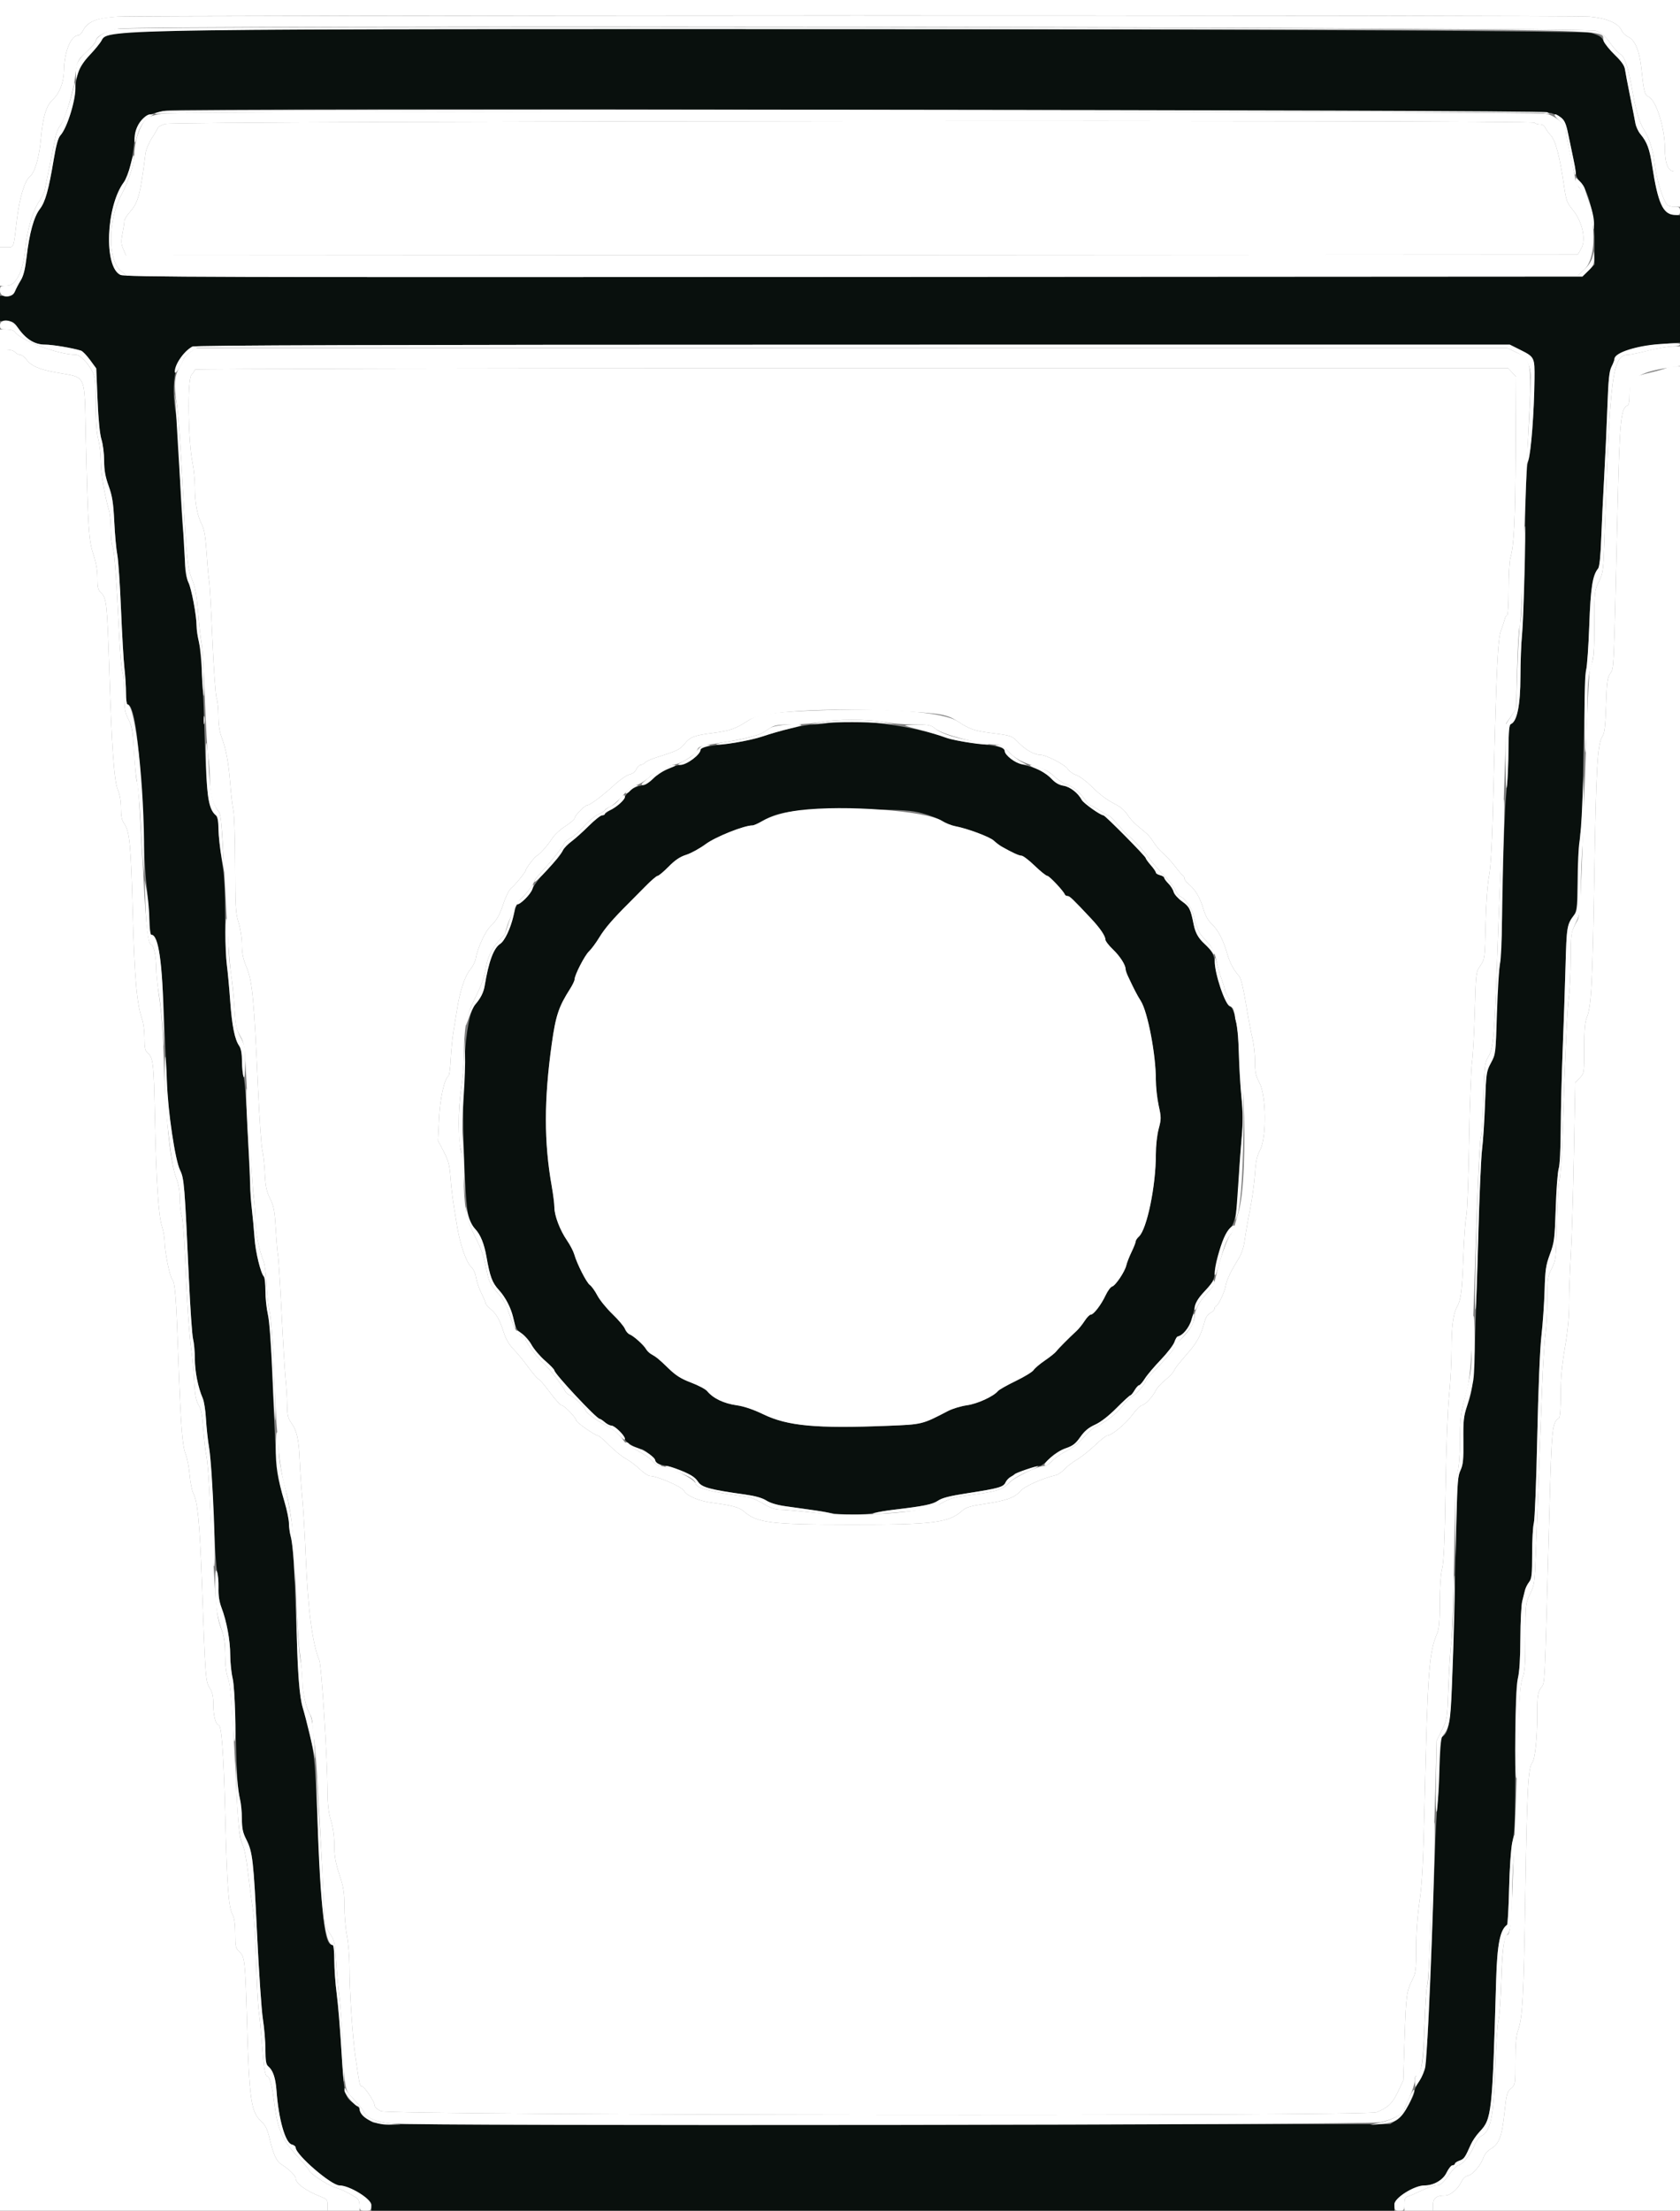 <svg id="svg" version="1.1" xmlns="http://www.w3.org/2000/svg" xmlns:xlink="http://www.w3.org/1999/xlink" width="400" height="526.027" viewBox="0, 0, 400,526.027"><rect x="0" y="0" width="400" height="526.027" fill="#808080" stroke="none"/><g id="svgg"><path id="path0" d="M43.000 7.220 C 26.431 7.460,25.228 7.611,24.209 9.583 C 23.883 10.213,22.626 11.767,21.415 13.037 C 19.082 15.485,18.014 17.983,17.986 21.062 C 17.957 24.168,15.872 30.615,14.377 32.218 C 13.847 32.787,13.370 34.495,12.813 37.818 C 11.566 45.265,10.792 48.034,9.482 49.739 C 8.069 51.579,7.003 55.429,6.337 61.102 C 5.990 64.054,5.599 65.623,4.938 66.702 C 4.433 67.526,3.818 68.695,3.571 69.300 C 3.189 70.235,2.888 70.400,1.561 70.400 L 0.000 70.400 0.000 73.400 L 0.000 76.400 1.573 76.400 C 2.896 76.400,3.288 76.606,4.044 77.700 C 6.098 80.674,8.163 82.000,10.736 82.000 C 12.483 82.000,17.218 82.793,19.281 83.431 C 19.656 83.547,20.626 84.545,21.436 85.649 L 22.910 87.657 23.225 95.128 C 23.429 99.962,23.761 103.306,24.166 104.600 C 24.510 105.700,24.793 107.964,24.796 109.630 C 24.799 111.895,25.069 113.411,25.866 115.630 C 26.739 118.064,26.982 119.611,27.210 124.200 C 27.362 127.280,27.685 130.790,27.927 132.000 C 28.169 133.210,28.567 139.060,28.812 145.000 C 29.057 150.940,29.423 157.240,29.626 159.000 C 29.828 160.760,29.995 163.415,29.997 164.900 C 29.999 166.385,30.151 167.600,30.336 167.600 C 32.064 167.600,33.329 177.360,34.016 196.000 C 34.231 201.830,34.615 208.310,34.869 210.400 C 35.123 212.490,35.408 216.045,35.502 218.300 C 35.596 220.555,35.828 222.400,36.018 222.400 C 37.740 222.400,38.527 227.901,39.165 244.400 C 39.830 261.571,39.922 262.871,40.972 269.827 C 41.644 274.278,42.305 277.272,42.872 278.427 C 43.843 280.409,43.959 281.830,44.971 304.200 C 45.290 311.240,45.737 317.720,45.966 318.600 C 46.194 319.480,46.385 321.598,46.390 323.306 C 46.400 326.384,47.159 330.163,48.285 332.732 C 48.605 333.465,48.956 335.805,49.065 337.932 C 49.173 340.059,49.505 343.060,49.803 344.600 C 50.102 346.140,50.555 353.070,50.811 360.000 C 51.066 366.930,51.467 373.229,51.701 373.997 C 51.935 374.766,52.085 376.532,52.035 377.921 C 51.972 379.660,52.190 381.094,52.736 382.524 C 53.966 385.745,54.811 390.298,54.805 393.675 C 54.802 395.367,55.052 397.887,55.360 399.275 C 55.730 400.940,56.001 405.750,56.156 413.400 C 56.324 421.661,56.564 425.691,56.990 427.400 C 57.319 428.720,57.590 431.111,57.594 432.713 C 57.599 435.029,57.808 436.036,58.613 437.625 C 60.150 440.660,60.361 442.493,61.209 460.200 C 61.641 469.220,62.262 478.310,62.590 480.400 C 62.918 482.490,63.189 485.753,63.193 487.651 C 63.198 490.289,63.348 491.225,63.826 491.622 C 64.999 492.595,65.608 494.372,65.836 497.488 C 66.328 504.216,67.932 509.867,69.457 510.250 C 69.976 510.380,70.400 510.716,70.400 510.997 C 70.400 512.687,78.877 520.000,80.835 520.000 C 83.191 520.000,88.400 523.185,88.400 524.627 L 88.400 526.000 210.200 526.000 L 332.000 526.000 332.000 524.486 C 332.000 522.962,336.725 520.000,339.154 520.000 C 341.355 520.000,343.564 518.728,344.415 516.970 C 344.886 515.996,345.525 515.200,345.836 515.200 C 346.146 515.200,346.400 515.038,346.400 514.839 C 346.400 514.641,346.896 514.305,347.503 514.094 C 348.585 513.717,348.824 513.376,350.196 510.262 C 350.569 509.416,351.494 508.066,352.251 507.263 C 355.191 504.147,355.296 503.194,356.230 471.000 C 356.473 462.631,357.163 459.168,358.820 458.000 C 358.976 457.890,359.202 453.930,359.323 449.200 C 359.466 443.582,359.755 439.698,360.157 438.000 C 360.657 435.885,360.776 432.267,360.792 418.600 C 360.808 405.357,360.935 401.292,361.392 399.400 C 361.782 397.787,361.979 394.640,361.995 389.800 C 362.008 385.840,362.207 381.880,362.437 381.000 C 362.667 380.120,362.960 378.950,363.087 378.400 C 363.215 377.850,363.652 376.971,364.059 376.446 C 364.703 375.617,364.800 374.725,364.800 369.643 C 364.800 366.427,364.981 363.166,365.202 362.397 C 365.423 361.629,365.788 352.450,366.012 342.000 C 366.254 330.676,366.657 320.899,367.010 317.800 C 367.335 314.940,367.674 310.080,367.763 307.000 C 367.905 302.097,368.064 301.027,369.039 298.400 C 370.072 295.618,370.172 294.820,370.414 287.400 C 370.557 283.000,370.875 278.799,371.120 278.064 C 371.382 277.278,371.580 273.411,371.603 268.664 C 371.624 264.229,371.830 255.830,372.062 250.000 C 372.293 244.170,372.599 235.170,372.741 230.000 C 373.007 220.354,373.042 220.144,374.835 217.600 C 375.437 216.744,375.568 215.358,375.736 208.000 C 375.844 203.270,376.124 198.680,376.359 197.800 C 376.609 196.862,376.889 188.922,377.037 178.600 C 377.175 168.920,377.466 160.280,377.683 159.400 C 377.899 158.520,378.221 153.750,378.398 148.800 C 378.717 139.863,379.183 136.864,380.498 135.284 C 380.831 134.883,381.084 132.448,381.249 128.040 C 381.386 124.388,381.702 117.800,381.951 113.400 C 382.200 109.000,382.540 101.620,382.707 97.000 C 382.950 90.240,383.145 88.334,383.705 87.239 C 384.087 86.490,384.400 85.669,384.400 85.414 C 384.400 83.827,389.446 82.316,396.500 81.789 L 400.000 81.528 400.000 66.388 L 400.000 51.248 398.531 51.124 C 395.922 50.904,394.731 48.235,393.410 39.653 C 392.755 35.398,392.179 33.829,390.560 31.888 C 390.049 31.277,389.514 30.107,389.371 29.288 C 389.228 28.470,388.655 25.550,388.098 22.800 C 387.541 20.050,387.002 17.219,386.900 16.510 C 386.771 15.607,386.058 14.586,384.529 13.110 C 383.327 11.949,382.114 10.460,381.832 9.800 C 381.410 8.810,380.873 8.460,378.760 7.800 C 376.195 6.998,92.180 6.508,43.000 7.220 M369.371 26.905 C 372.214 27.914,372.687 28.508,373.390 31.947 C 373.733 33.626,374.283 36.260,374.612 37.800 C 374.941 39.340,375.208 40.948,375.205 41.374 C 375.202 41.800,375.593 42.566,376.073 43.077 C 378.262 45.407,379.617 50.848,379.626 57.341 L 379.634 62.953 378.210 64.376 L 376.787 65.800 203.357 65.901 C 49.581 65.991,29.783 65.934,28.657 65.400 C 24.698 63.522,25.215 49.167,29.450 43.400 C 30.596 41.839,31.541 38.282,31.989 33.846 C 32.527 28.518,33.669 27.384,39.600 26.290 C 43.162 25.634,367.491 26.238,369.371 26.905 M361.897 83.212 C 365.377 84.951,365.407 85.011,365.354 90.161 C 365.274 97.739,364.532 107.712,363.906 109.600 C 363.430 111.035,363.257 115.052,363.050 129.400 C 362.907 139.300,362.615 149.020,362.402 151.000 C 362.189 152.980,362.011 157.509,362.007 161.064 C 362.000 167.758,361.195 171.720,359.729 172.282 C 359.327 172.437,359.198 173.791,359.192 177.943 C 359.188 180.944,358.929 185.920,358.617 189.000 C 358.303 192.107,357.936 201.812,357.794 210.800 C 357.625 221.475,357.349 228.159,356.986 230.400 C 356.682 232.270,356.367 237.615,356.285 242.279 C 356.136 250.711,356.129 250.769,354.995 252.879 C 353.896 254.922,353.844 255.271,353.587 262.400 C 353.441 266.470,353.119 271.510,352.873 273.600 C 352.627 275.690,352.220 284.510,351.969 293.200 C 350.871 331.276,350.981 329.645,349.160 334.976 C 348.484 336.956,348.360 338.253,348.416 342.776 C 348.471 347.238,348.356 348.484,347.764 349.800 C 346.967 351.573,347.025 350.413,346.346 378.000 C 345.553 410.233,345.392 412.045,343.203 413.398 C 342.965 413.545,342.790 415.971,342.775 419.324 C 342.762 422.446,342.575 426.350,342.361 428.000 C 342.147 429.650,341.805 435.950,341.603 442.000 C 340.057 488.141,339.765 492.381,337.944 495.120 C 337.315 496.066,336.800 497.101,336.800 497.420 C 336.800 498.881,333.926 503.581,332.485 504.477 L 331.000 505.400 210.486 505.503 C 100.008 505.598,89.866 505.552,88.686 504.958 C 87.295 504.256,85.601 502.544,85.599 501.838 C 85.598 501.597,85.103 501.067,84.499 500.660 C 82.043 499.007,81.958 498.682,81.344 488.666 C 81.032 483.570,80.508 477.240,80.181 474.600 C 79.854 471.960,79.589 468.225,79.593 466.300 C 79.597 464.375,79.435 462.800,79.233 462.800 C 77.169 462.800,76.570 457.173,75.251 425.400 C 74.916 417.352,74.339 413.862,72.106 406.400 C 71.260 403.574,70.927 398.890,70.400 382.400 C 70.114 373.485,69.775 368.155,69.385 366.475 C 69.063 365.087,68.800 363.262,68.800 362.420 C 68.800 361.579,68.346 359.385,67.792 357.545 C 66.028 351.694,65.666 348.306,65.013 331.600 C 64.594 320.845,64.181 314.526,63.787 312.800 C 63.461 311.370,63.195 308.841,63.197 307.180 C 63.198 305.519,63.042 303.989,62.850 303.780 C 62.053 302.917,60.842 297.963,60.605 294.600 C 60.466 292.620,60.184 289.470,59.978 287.600 C 59.773 285.730,59.523 282.040,59.423 279.400 C 58.923 266.157,58.375 257.186,58.008 256.221 C 57.784 255.631,57.600 253.940,57.600 252.463 C 57.600 250.642,57.393 249.482,56.956 248.858 C 55.887 247.332,55.237 244.099,54.812 238.200 C 54.591 235.120,54.233 231.250,54.017 229.600 C 53.801 227.950,53.616 222.730,53.605 218.000 C 53.590 211.424,53.401 208.270,52.800 204.600 C 52.368 201.960,52.011 198.607,52.007 197.149 C 52.002 195.381,51.815 194.344,51.444 194.036 C 49.469 192.398,49.133 189.662,48.584 170.800 C 48.347 162.640,47.688 153.500,47.229 152.003 C 46.993 151.234,46.800 149.863,46.800 148.955 C 46.800 146.387,45.669 140.399,44.792 138.326 C 44.182 136.883,44.000 135.542,44.000 132.499 C 44.000 130.326,43.829 127.569,43.619 126.373 C 43.410 125.178,43.044 119.070,42.808 112.800 C 42.571 106.530,42.200 100.399,41.984 99.176 C 40.462 90.583,41.809 84.685,45.800 82.469 C 46.383 82.145,89.108 82.021,203.036 82.012 L 359.472 82.000 361.897 83.212 M197.400 172.003 C 196.520 172.196,194.896 172.364,193.791 172.377 C 191.604 172.402,185.462 173.850,180.968 175.399 C 179.402 175.939,175.914 176.637,173.168 176.960 C 168.112 177.554,166.800 177.848,166.800 178.389 C 166.800 179.486,163.515 182.000,162.080 182.000 C 160.583 182.000,156.984 183.777,155.559 185.220 C 154.598 186.193,153.599 186.767,152.559 186.945 C 150.816 187.243,149.241 188.463,148.522 190.071 C 148.259 190.659,147.179 191.642,146.122 192.255 C 145.065 192.869,144.140 193.512,144.067 193.685 C 143.993 193.858,143.658 194.000,143.322 194.000 C 142.985 194.000,141.580 195.125,140.198 196.500 C 138.817 197.875,136.963 199.540,136.077 200.200 C 135.192 200.860,134.282 201.791,134.056 202.269 C 133.484 203.479,132.568 204.596,129.857 207.387 C 128.568 208.714,127.194 210.532,126.803 211.426 C 126.143 212.935,123.980 215.200,123.198 215.200 C 123.011 215.200,122.633 216.235,122.359 217.500 C 121.688 220.594,120.177 223.865,119.089 224.579 C 117.527 225.603,116.351 228.784,115.399 234.558 C 115.140 236.130,114.434 237.528,113.159 239.000 C 110.590 241.965,109.630 258.144,110.704 280.400 C 111.113 288.893,111.474 290.640,113.202 292.495 C 114.411 293.792,115.285 295.965,115.815 298.990 C 116.650 303.762,117.188 305.204,118.775 306.936 C 120.498 308.816,121.665 311.201,122.400 314.343 C 122.804 316.074,123.148 316.633,124.188 317.246 C 124.897 317.664,125.948 318.873,126.525 319.933 C 127.102 320.993,128.570 322.720,129.787 323.771 C 131.004 324.822,132.000 325.862,132.000 326.083 C 132.000 326.866,142.048 337.600,142.781 337.600 C 142.944 337.600,143.493 337.960,144.000 338.400 C 144.507 338.840,145.220 339.200,145.583 339.200 C 146.421 339.200,148.800 341.628,148.800 342.483 C 148.800 343.070,151.674 344.800,152.649 344.800 C 153.334 344.800,155.780 346.793,156.075 347.592 C 156.254 348.076,156.915 348.457,157.879 348.632 C 161.522 349.293,165.206 351.033,166.205 352.566 C 167.077 353.904,169.019 354.431,177.400 355.601 C 179.816 355.939,181.483 356.411,182.469 357.037 C 183.407 357.633,185.068 358.125,187.069 358.399 C 194.827 359.464,195.904 359.626,197.600 359.985 C 199.987 360.489,206.194 360.484,208.200 359.975 C 209.080 359.752,211.150 359.412,212.800 359.219 C 219.944 358.383,222.024 357.959,223.331 357.073 C 224.325 356.398,226.132 355.942,230.432 355.280 C 237.753 354.152,238.908 353.826,239.402 352.741 C 239.621 352.259,240.160 351.671,240.600 351.433 C 241.040 351.195,241.490 350.893,241.600 350.763 C 241.887 350.423,246.835 348.800,247.584 348.800 C 247.929 348.800,248.966 348.022,249.887 347.071 C 250.989 345.934,252.292 345.095,253.694 344.618 C 255.432 344.027,256.083 343.529,257.213 341.922 C 258.227 340.482,259.173 339.691,260.727 338.985 C 262.091 338.367,263.931 336.940,265.854 335.010 C 267.505 333.355,268.984 332.000,269.141 332.000 C 269.299 332.000,269.746 331.460,270.136 330.800 C 270.526 330.140,271.013 329.600,271.218 329.600 C 271.422 329.600,272.037 328.892,272.583 328.027 C 273.129 327.161,274.842 325.136,276.390 323.527 C 277.937 321.917,279.394 320.024,279.626 319.319 C 279.859 318.615,280.390 317.930,280.807 317.798 C 282.227 317.347,283.443 315.358,284.160 312.315 C 284.751 309.803,285.144 309.027,286.583 307.525 C 288.639 305.379,289.200 304.406,289.200 302.984 C 289.200 300.103,291.542 293.343,292.970 292.101 C 294.069 291.145,294.657 287.643,294.999 280.000 C 295.122 277.250,295.416 272.999,295.652 270.554 C 295.972 267.230,295.956 264.857,295.589 261.154 C 295.319 258.429,295.035 253.696,294.959 250.634 C 294.802 244.307,293.925 239.757,292.792 239.398 C 291.711 239.054,289.200 231.623,289.200 228.766 C 289.200 227.387,288.279 225.807,286.686 224.452 C 285.380 223.342,284.606 221.947,284.215 220.000 C 283.463 216.251,283.207 215.741,281.449 214.478 C 280.482 213.784,279.578 212.768,279.441 212.222 C 279.304 211.675,278.744 210.780,278.196 210.232 C 277.648 209.685,277.200 209.068,277.200 208.862 C 277.200 208.655,276.750 208.374,276.200 208.236 C 275.650 208.098,275.200 207.814,275.200 207.606 C 275.200 207.398,274.660 206.613,274.000 205.861 C 273.340 205.109,272.800 204.353,272.800 204.181 C 272.800 203.771,263.132 194.000,262.726 194.000 C 262.033 194.000,257.991 191.131,257.567 190.338 C 256.674 188.670,254.791 187.208,253.210 186.955 C 252.126 186.782,251.253 186.278,250.384 185.322 C 249.034 183.839,246.534 182.597,243.614 181.958 C 241.715 181.542,239.200 179.641,239.200 178.621 C 239.200 177.859,237.320 177.398,231.811 176.812 C 229.397 176.555,226.427 175.972,225.211 175.517 C 217.576 172.660,202.876 170.803,197.400 172.003 M219.670 193.524 C 221.358 193.979,223.428 194.785,224.270 195.315 C 225.111 195.844,226.510 196.410,227.379 196.572 C 230.300 197.116,235.654 199.111,236.616 200.015 C 237.141 200.508,237.982 201.145,238.485 201.431 C 240.993 202.857,242.614 203.600,243.217 203.600 C 243.584 203.600,245.002 204.680,246.367 206.000 C 247.733 207.320,249.082 208.400,249.364 208.400 C 249.838 208.400,253.230 212.009,253.533 212.836 C 253.607 213.036,253.903 213.200,254.191 213.200 C 254.688 213.200,255.424 213.905,259.821 218.600 C 261.944 220.866,263.196 222.718,263.200 223.600 C 263.202 223.930,263.995 224.956,264.962 225.880 C 266.649 227.491,268.000 229.590,268.000 230.600 C 268.000 230.862,268.245 231.600,268.544 232.239 C 270.045 235.444,270.716 236.735,271.638 238.200 C 273.265 240.784,275.200 250.895,275.200 256.815 C 275.200 258.554,275.502 261.353,275.872 263.034 C 276.500 265.896,276.500 266.251,275.872 268.611 C 275.481 270.076,275.202 272.611,275.204 274.666 C 275.212 282.169,273.079 292.499,271.163 294.233 C 270.744 294.613,270.400 295.132,270.400 295.387 C 270.400 295.642,269.958 296.767,269.417 297.888 C 268.876 299.009,268.317 300.438,268.175 301.063 C 267.831 302.574,265.596 305.908,264.785 306.120 C 264.430 306.213,263.736 307.150,263.241 308.202 C 262.163 310.495,260.391 312.800,259.705 312.800 C 259.433 312.800,258.774 313.475,258.242 314.300 C 257.709 315.125,256.852 316.189,256.337 316.664 C 254.425 318.428,251.983 320.887,251.499 321.537 C 251.225 321.905,250.008 322.880,248.796 323.704 C 247.584 324.527,246.372 325.553,246.103 325.984 C 245.834 326.415,243.923 327.585,241.856 328.583 C 239.790 329.581,237.882 330.660,237.617 330.979 C 236.547 332.269,232.743 334.011,230.217 334.369 C 228.792 334.571,226.765 335.185,225.713 335.733 C 219.561 338.940,219.614 338.927,211.400 339.252 C 194.278 339.928,187.526 339.305,181.740 336.515 C 179.350 335.363,177.157 334.620,175.417 334.374 C 172.304 333.933,169.810 332.735,168.349 330.978 C 167.973 330.526,166.266 329.626,164.556 328.978 C 162.155 328.068,160.930 327.299,159.176 325.600 C 156.870 323.365,156.345 322.934,155.005 322.173 C 154.592 321.939,154.061 321.413,153.827 321.006 C 153.256 320.015,150.870 317.872,149.937 317.511 C 149.525 317.352,149.011 316.755,148.794 316.184 C 148.577 315.614,147.242 314.034,145.826 312.674 C 144.411 311.313,142.790 309.316,142.224 308.236 C 141.658 307.156,140.855 306.033,140.438 305.742 C 139.641 305.184,137.387 300.755,136.720 298.438 C 136.505 297.689,135.726 296.201,134.990 295.131 C 133.324 292.709,132.000 289.238,131.998 287.285 C 131.998 286.468,131.709 284.180,131.358 282.200 C 129.511 271.793,129.514 261.677,131.369 248.400 C 132.311 241.662,133.018 239.531,135.718 235.308 C 136.313 234.377,136.800 233.363,136.800 233.053 C 136.800 232.014,139.207 227.333,140.240 226.362 C 140.802 225.834,141.905 224.344,142.690 223.051 C 144.013 220.874,145.927 218.649,149.705 214.895 C 150.533 214.073,152.314 212.275,153.664 210.900 C 155.013 209.525,156.322 208.400,156.572 208.400 C 156.823 208.400,157.999 207.417,159.186 206.215 C 160.755 204.625,161.905 203.853,163.403 203.382 C 164.535 203.025,166.618 201.880,168.031 200.837 C 170.384 199.099,177.177 196.391,179.165 196.398 C 179.476 196.399,180.517 195.938,181.480 195.374 C 185.656 192.927,189.750 192.437,204.800 192.582 C 215.250 192.683,216.951 192.791,219.670 193.524 " stroke="none" fill="#09100d" fill-rule="evenodd"></path><path id="path1" d="M27.400 6.895 C 25.279 7.322,22.800 8.878,22.800 9.783 C 22.800 10.082,21.903 11.132,20.807 12.117 C 18.605 14.098,17.979 15.321,18.042 17.526 L 18.083 19.000 18.642 17.180 C 19.010 15.984,19.958 14.567,21.409 13.044 C 22.623 11.770,23.883 10.213,24.209 9.583 C 25.611 6.871,25.978 6.866,221.800 6.941 C 395.553 7.007,380.526 6.739,381.832 9.800 C 382.114 10.460,383.327 11.949,384.529 13.110 C 386.058 14.586,386.771 15.607,386.900 16.510 C 387.002 17.219,387.541 20.050,388.098 22.800 C 388.655 25.550,389.228 28.470,389.371 29.288 C 389.514 30.107,390.049 31.277,390.560 31.888 C 392.179 33.829,392.755 35.398,393.410 39.653 C 394.731 48.235,395.922 50.904,398.531 51.124 C 399.873 51.238,400.000 51.160,400.000 50.224 C 400.000 49.327,399.832 49.200,398.649 49.200 C 397.906 49.200,397.120 48.975,396.903 48.700 C 395.876 47.401,394.384 42.584,394.023 39.403 C 393.600 35.682,392.808 33.110,391.369 30.781 C 390.303 29.056,389.461 26.182,388.618 21.400 C 387.676 16.055,386.777 13.318,385.820 12.881 C 385.369 12.675,384.280 11.503,383.400 10.276 C 382.216 8.626,381.332 7.859,380.000 7.323 C 377.894 6.477,31.568 6.056,27.400 6.895 M17.664 19.848 C 17.517 21.803,15.173 28.977,14.420 29.778 C 13.972 30.256,13.441 31.446,13.240 32.423 C 13.040 33.401,12.407 36.540,11.833 39.400 C 11.258 42.260,10.706 44.973,10.604 45.429 C 10.503 45.885,10.005 46.875,9.497 47.629 C 7.743 50.234,6.518 54.379,5.990 59.501 C 5.452 64.709,3.748 68.000,1.588 68.000 C 0.090 68.000,0.000 68.068,0.000 69.200 C 0.000 70.949,2.865 71.029,3.571 69.300 C 3.818 68.695,4.433 67.526,4.938 66.702 C 5.599 65.623,5.990 64.054,6.337 61.102 C 7.003 55.429,8.069 51.579,9.482 49.739 C 10.792 48.034,11.566 45.265,12.813 37.818 C 13.365 34.524,13.850 32.782,14.371 32.218 C 16.078 30.372,18.230 23.158,17.897 20.400 C 17.804 19.630,17.699 19.382,17.664 19.848 M38.845 26.431 C 36.382 26.917,36.165 27.379,38.600 26.951 C 41.073 26.517,364.605 26.477,367.400 26.910 C 369.166 27.184,369.283 27.161,368.400 26.710 C 367.215 26.105,41.893 25.830,38.845 26.431 M33.671 28.640 C 32.481 30.084,31.977 31.588,32.026 33.550 C 32.043 34.233,32.254 33.853,32.628 32.461 C 33.245 30.168,34.339 28.496,35.734 27.714 L 36.600 27.228 35.729 27.214 C 35.205 27.206,34.386 27.773,33.671 28.640 M371.199 28.647 C 372.125 29.483,372.800 30.457,372.800 30.955 C 372.800 32.059,374.695 41.229,374.983 41.516 C 375.352 41.885,375.235 40.717,374.612 37.800 C 374.283 36.260,373.729 33.609,373.381 31.909 C 372.890 29.506,372.521 28.638,371.721 28.009 C 369.944 26.612,369.520 27.130,371.199 28.647 M31.086 39.181 C 30.693 40.820,29.966 42.710,29.470 43.381 C 25.218 49.130,24.687 63.516,28.657 65.400 C 29.783 65.934,49.579 65.991,203.341 65.901 L 376.756 65.800 378.178 64.422 C 379.371 63.265,379.593 62.782,379.559 61.422 L 379.517 59.800 379.122 61.286 C 378.885 62.178,378.101 63.338,377.162 64.186 L 375.598 65.600 202.890 65.600 L 30.182 65.600 28.750 64.419 C 25.644 61.859,25.684 52.390,28.826 46.512 C 30.560 43.267,32.129 38.525,31.931 37.126 C 31.853 36.572,31.513 37.398,31.086 39.181 M375.200 43.107 C 375.200 43.572,375.397 44.075,375.638 44.223 C 376.633 44.838,378.953 51.103,379.333 54.200 C 379.419 54.899,379.501 54.564,379.530 53.400 C 379.561 52.155,379.198 50.343,378.568 48.600 C 378.012 47.060,377.459 45.409,377.338 44.932 C 377.217 44.454,376.687 43.658,376.159 43.162 L 375.200 42.261 375.200 43.107 M0.000 77.400 C 0.000 78.298,0.161 78.400,1.580 78.400 C 2.449 78.400,3.304 78.625,3.480 78.900 C 4.811 80.980,13.858 84.400,18.029 84.400 C 19.036 84.400,20.950 86.342,22.030 88.458 C 22.691 89.754,22.800 90.836,22.800 96.100 C 22.800 100.260,22.993 102.973,23.400 104.535 C 23.730 105.802,24.000 108.160,24.000 109.775 C 24.000 112.458,24.950 118.119,25.985 121.597 C 26.213 122.366,26.400 124.403,26.400 126.124 C 26.400 127.845,26.582 129.593,26.805 130.010 C 27.222 130.788,27.774 138.184,28.386 151.200 C 28.578 155.270,28.929 159.229,29.167 159.997 C 29.405 160.766,29.600 163.157,29.600 165.311 C 29.600 168.698,29.735 169.494,30.603 171.206 C 31.455 172.886,31.640 173.926,31.834 178.093 C 31.960 180.792,32.304 184.350,32.600 186.000 C 32.896 187.650,33.267 191.520,33.424 194.600 C 33.582 197.680,33.835 202.090,33.987 204.400 L 34.264 208.600 34.301 203.400 C 34.415 187.287,32.234 167.600,30.336 167.600 C 30.151 167.600,29.999 166.385,29.997 164.900 C 29.995 163.415,29.828 160.760,29.626 159.000 C 29.423 157.240,29.057 150.940,28.812 145.000 C 28.567 139.060,28.169 133.210,27.927 132.000 C 27.685 130.790,27.362 127.280,27.210 124.200 C 26.982 119.611,26.739 118.064,25.866 115.630 C 25.069 113.411,24.799 111.895,24.796 109.630 C 24.793 107.964,24.510 105.700,24.166 104.600 C 23.761 103.306,23.429 99.962,23.225 95.128 L 22.910 87.657 21.436 85.649 C 20.626 84.545,19.656 83.547,19.281 83.431 C 17.218 82.793,12.483 82.000,10.736 82.000 C 8.163 82.000,6.098 80.674,4.044 77.700 C 2.834 75.949,0.000 75.739,0.000 77.400 M395.000 81.882 C 389.568 82.258,384.400 83.979,384.400 85.414 C 384.400 85.669,384.087 86.490,383.705 87.239 C 383.145 88.334,382.950 90.240,382.707 97.000 C 382.540 101.620,382.200 109.000,381.951 113.400 C 381.702 117.800,381.386 124.388,381.249 128.040 C 381.084 132.448,380.831 134.883,380.498 135.284 C 379.183 136.864,378.717 139.862,378.398 148.800 C 378.222 153.750,377.884 158.520,377.648 159.400 C 377.388 160.369,377.240 165.020,377.273 171.200 C 377.313 178.886,377.399 180.513,377.621 177.800 C 377.783 175.820,377.934 171.291,377.958 167.736 C 377.992 162.487,378.150 160.794,378.795 158.736 C 379.472 156.574,379.591 155.049,379.599 148.400 C 379.608 140.765,379.630 140.554,380.679 138.400 C 381.710 136.284,381.762 135.848,382.061 127.000 C 383.348 88.818,383.934 84.416,387.729 84.395 C 388.208 84.393,390.400 83.943,392.599 83.395 C 394.799 82.848,397.364 82.400,398.299 82.400 C 399.235 82.400,400.000 82.220,400.000 82.000 C 400.000 81.612,399.189 81.593,395.000 81.882 M45.800 82.469 C 43.735 83.615,41.589 86.695,41.611 88.480 C 41.622 89.347,43.055 87.234,43.836 85.200 C 43.963 84.870,44.694 84.195,45.461 83.700 L 46.855 82.800 202.853 82.800 L 358.850 82.800 360.998 83.816 C 363.385 84.946,364.384 86.677,364.451 89.800 C 364.504 92.255,363.680 108.418,363.421 110.000 C 363.216 111.254,363.260 111.212,363.846 109.600 C 364.535 107.701,365.269 98.232,365.354 90.161 C 365.407 85.011,365.377 84.951,361.897 83.212 L 359.472 82.000 203.036 82.012 C 89.108 82.021,46.383 82.145,45.800 82.469 M41.809 96.200 C 41.889 97.520,42.144 101.930,42.375 106.000 C 42.607 110.070,43.000 116.550,43.249 120.400 C 43.498 124.250,43.818 129.650,43.960 132.400 C 44.137 135.818,44.424 137.780,44.865 138.600 C 45.574 139.919,46.792 146.396,46.814 148.970 C 46.822 149.867,47.089 151.680,47.408 153.000 C 47.727 154.320,48.010 157.020,48.037 159.000 C 48.064 160.980,48.226 163.680,48.397 165.000 C 48.592 166.512,48.640 165.105,48.527 161.200 C 48.427 157.790,48.185 154.169,47.989 153.153 C 47.792 152.137,47.421 148.807,47.164 145.753 C 46.810 141.534,46.460 139.623,45.708 137.800 C 44.647 135.226,44.431 133.149,43.607 117.600 C 42.969 105.547,42.421 97.992,42.025 95.800 L 41.664 93.800 41.809 96.200 M362.662 130.663 C 362.518 133.668,362.392 138.393,362.383 141.163 C 362.373 143.933,362.185 147.010,361.964 148.000 C 361.744 148.990,361.437 154.033,361.282 159.206 L 361.000 168.612 359.700 170.575 L 358.400 172.537 358.461 180.969 C 358.504 186.908,358.608 188.632,358.814 186.800 C 358.975 185.370,359.128 181.564,359.153 178.343 C 359.189 173.887,359.327 172.437,359.729 172.282 C 361.195 171.720,362.000 167.758,362.007 161.064 C 362.011 157.509,362.180 152.980,362.382 151.000 C 362.760 147.310,363.356 125.200,363.078 125.200 C 362.993 125.200,362.806 127.658,362.662 130.663 M48.501 171.400 C 48.505 172.280,48.587 172.593,48.683 172.095 C 48.779 171.598,48.775 170.878,48.675 170.495 C 48.575 170.113,48.496 170.520,48.501 171.400 M195.600 171.847 L 193.000 172.379 195.800 172.094 C 199.299 171.737,206.506 171.747,210.200 172.113 L 213.000 172.391 210.200 171.827 C 206.725 171.127,199.065 171.138,195.600 171.847 M183.400 173.196 C 182.740 173.632,181.930 174.152,181.600 174.351 C 180.578 174.969,176.746 175.955,173.484 176.439 C 171.771 176.694,170.451 176.984,170.551 177.085 C 170.994 177.527,178.492 176.258,181.592 175.216 C 183.466 174.586,186.305 173.765,187.900 173.392 C 189.495 173.019,190.800 172.643,190.800 172.557 C 190.800 171.943,184.470 172.489,183.400 173.196 M215.536 172.677 C 215.831 172.795,217.631 173.296,219.536 173.790 C 221.441 174.285,223.990 175.059,225.200 175.509 C 227.274 176.282,235.059 177.474,235.454 177.080 C 235.554 176.979,234.208 176.689,232.463 176.433 C 227.907 175.767,224.160 174.606,222.756 173.424 C 221.658 172.500,221.218 172.403,218.269 172.432 C 216.471 172.449,215.241 172.559,215.536 172.677 M49.073 182.200 C 49.286 190.008,49.824 192.692,51.444 194.036 C 51.818 194.347,52.010 195.433,52.029 197.349 C 52.046 198.917,52.399 202.090,52.815 204.400 C 53.491 208.153,53.548 208.302,53.346 205.800 C 53.222 204.260,53.004 200.903,52.860 198.341 C 52.669 194.913,52.429 193.486,51.955 192.941 C 50.763 191.573,50.055 188.632,49.802 184.000 C 49.330 175.350,48.853 174.175,49.073 182.200 M166.381 178.100 C 165.931 178.595,165.277 179.308,164.927 179.685 C 164.578 180.062,163.551 180.737,162.646 181.185 C 161.343 181.829,161.193 181.999,161.926 182.000 C 163.523 182.000,166.800 179.551,166.800 178.357 C 166.800 178.173,167.385 177.854,168.100 177.648 C 169.372 177.280,169.377 177.271,168.300 177.236 C 167.634 177.214,166.877 177.555,166.381 178.100 M237.900 177.648 C 238.695 177.877,239.211 178.290,239.229 178.711 C 239.270 179.702,241.683 181.565,243.256 181.822 L 244.600 182.041 243.081 181.201 C 242.245 180.739,240.871 179.650,240.027 178.781 C 239.043 177.766,238.154 177.213,237.547 177.236 C 236.764 177.266,236.826 177.337,237.900 177.648 M157.800 182.718 C 156.920 183.070,156.110 183.482,156.000 183.632 C 155.890 183.782,155.018 184.556,154.062 185.352 C 152.641 186.536,152.477 186.800,153.163 186.800 C 153.624 186.800,154.676 186.109,155.500 185.265 C 156.325 184.421,157.855 183.407,158.900 183.011 C 159.945 182.615,160.800 182.226,160.800 182.146 C 160.800 181.828,159.317 182.111,157.800 182.718 M246.727 182.890 C 247.896 183.350,249.489 184.399,250.267 185.219 C 251.247 186.254,252.154 186.786,253.229 186.958 C 254.791 187.208,256.679 188.679,257.567 190.338 C 257.991 191.131,262.033 194.000,262.726 194.000 C 263.132 194.000,272.800 203.771,272.800 204.181 C 272.800 204.353,273.340 205.109,274.000 205.861 C 274.660 206.613,275.200 207.398,275.200 207.606 C 275.200 207.814,275.650 208.098,276.200 208.236 C 276.750 208.374,277.200 208.655,277.200 208.862 C 277.200 209.068,277.648 209.685,278.196 210.232 C 278.744 210.780,279.304 211.675,279.441 212.222 C 279.578 212.768,280.482 213.784,281.449 214.478 C 283.207 215.741,283.463 216.251,284.215 220.000 C 284.612 221.976,285.314 223.210,286.859 224.645 C 287.597 225.330,288.414 226.230,288.676 226.645 C 289.073 227.273,289.157 227.292,289.176 226.756 C 289.189 226.402,288.615 225.464,287.900 224.671 C 287.185 223.879,286.376 222.963,286.103 222.635 C 285.343 221.726,284.470 219.562,284.214 217.954 C 283.964 216.380,282.195 213.760,281.139 213.398 C 280.775 213.273,280.166 212.515,279.786 211.713 C 279.405 210.912,278.193 209.355,277.091 208.253 C 275.989 207.151,274.341 205.236,273.429 203.997 C 271.972 202.018,270.028 199.943,268.336 198.563 C 268.041 198.323,267.007 197.198,266.039 196.063 C 265.070 194.928,264.106 194.000,263.897 194.000 C 263.687 194.000,262.716 193.460,261.738 192.800 C 260.760 192.140,259.793 191.600,259.589 191.600 C 259.385 191.600,258.911 191.130,258.534 190.556 C 257.319 188.702,255.459 187.097,254.086 186.717 C 253.349 186.514,251.997 185.642,251.082 184.780 C 250.167 183.919,248.617 182.940,247.638 182.607 C 244.985 181.703,244.274 181.923,246.727 182.890 M376.726 191.400 C 376.575 195.140,376.273 199.190,376.055 200.400 C 375.837 201.610,375.645 205.771,375.629 209.646 C 375.603 215.865,375.513 216.804,374.860 217.646 C 373.072 219.949,373.008 220.326,372.741 230.000 C 372.599 235.170,372.293 244.170,372.062 250.000 C 371.830 255.830,371.624 264.229,371.603 268.664 C 371.580 273.411,371.382 277.278,371.120 278.064 C 370.875 278.799,370.557 283.000,370.414 287.400 C 370.172 294.820,370.072 295.618,369.039 298.400 C 368.064 301.027,367.905 302.097,367.763 307.000 C 367.674 310.080,367.335 314.940,367.010 317.800 C 366.657 320.899,366.254 330.676,366.012 342.000 C 365.788 352.450,365.423 361.629,365.202 362.397 C 364.981 363.166,364.800 366.427,364.800 369.643 C 364.800 374.725,364.703 375.617,364.059 376.446 C 363.652 376.971,363.215 377.850,363.087 378.400 C 362.960 378.950,362.667 380.120,362.437 381.000 C 362.207 381.880,362.008 385.840,361.995 389.800 C 361.979 394.640,361.782 397.787,361.392 399.400 C 360.796 401.867,360.491 423.642,361.060 423.073 C 361.204 422.930,361.442 417.905,361.590 411.906 C 361.804 403.225,361.994 400.633,362.523 399.200 C 363.060 397.749,363.189 395.864,363.194 389.475 C 363.200 381.654,363.214 381.521,364.300 379.275 C 365.352 377.099,365.413 376.634,365.705 368.600 C 366.020 359.895,366.473 347.943,367.153 330.400 C 367.370 324.790,367.733 318.940,367.961 317.400 C 368.188 315.860,368.380 312.196,368.387 309.258 C 368.399 304.307,368.476 303.765,369.443 301.858 C 370.451 299.869,370.493 299.503,370.679 291.000 C 370.785 286.160,371.061 281.570,371.294 280.800 C 371.526 280.030,371.867 274.810,372.053 269.200 C 372.697 249.679,373.160 239.783,373.558 237.000 C 373.779 235.460,373.968 231.471,373.979 228.136 C 373.999 222.249,374.035 221.998,375.200 219.536 C 376.359 217.086,376.399 216.806,376.400 211.269 C 376.400 208.117,376.588 203.437,376.819 200.869 C 377.049 198.301,377.184 193.590,377.119 190.400 L 377.000 184.600 376.726 191.400 M149.722 187.787 C 149.105 188.330,148.803 188.780,149.051 188.787 C 149.299 188.794,149.743 188.510,150.037 188.155 C 150.331 187.801,150.938 187.362,151.386 187.181 C 152.035 186.918,152.062 186.846,151.522 186.825 C 151.150 186.811,150.340 187.244,149.722 187.787 M147.426 190.216 C 147.060 190.775,146.140 191.528,145.380 191.890 C 144.621 192.252,144.000 192.667,144.000 192.813 C 144.000 192.959,143.298 193.395,142.439 193.782 C 141.581 194.170,140.077 195.414,139.098 196.549 C 138.118 197.683,136.661 198.964,135.859 199.396 C 135.056 199.828,134.400 200.335,134.400 200.521 C 134.400 200.977,131.300 204.932,129.032 207.369 C 128.025 208.452,127.200 209.526,127.200 209.756 C 127.200 210.568,133.262 203.949,134.056 202.269 C 134.282 201.791,135.192 200.860,136.077 200.200 C 136.963 199.540,138.817 197.875,140.198 196.500 C 141.580 195.125,143.000 194.000,143.355 194.000 C 143.710 194.000,144.000 193.842,144.000 193.649 C 144.000 193.455,144.548 193.070,145.217 192.793 C 146.614 192.214,148.800 190.290,148.800 189.640 C 148.800 188.876,148.117 189.162,147.426 190.216 M357.959 190.433 C 357.891 190.706,357.181 208.244,356.801 219.000 C 355.781 247.919,355.678 249.247,354.268 251.582 C 353.517 252.825,353.408 253.816,353.182 261.415 C 353.043 266.063,352.789 270.094,352.616 270.374 C 352.075 271.250,350.798 312.148,351.329 311.597 C 351.434 311.489,351.729 303.570,351.985 294.000 C 352.242 284.430,352.642 275.160,352.874 273.400 C 353.107 271.640,353.423 266.780,353.578 262.600 C 353.847 255.290,353.901 254.920,354.984 252.903 C 356.101 250.824,356.113 250.722,356.427 240.903 C 356.602 235.456,356.929 230.190,357.155 229.200 C 357.381 228.210,357.585 223.710,357.610 219.200 C 357.634 214.690,357.798 206.410,357.975 200.800 C 358.241 192.309,358.237 189.309,357.959 190.433 M190.400 192.785 C 186.782 193.225,183.542 194.166,181.480 195.374 C 180.517 195.938,179.476 196.399,179.165 196.398 C 177.177 196.391,170.384 199.099,168.031 200.837 C 166.618 201.880,164.535 203.025,163.403 203.382 C 161.905 203.853,160.755 204.625,159.186 206.215 C 157.999 207.417,156.823 208.400,156.572 208.400 C 156.322 208.400,155.013 209.525,153.664 210.900 C 152.314 212.275,150.533 214.073,149.705 214.895 C 145.927 218.649,144.013 220.874,142.690 223.051 C 141.905 224.344,140.802 225.834,140.240 226.362 C 139.207 227.333,136.800 232.014,136.800 233.053 C 136.800 233.363,136.313 234.377,135.718 235.308 C 133.018 239.531,132.311 241.662,131.369 248.400 C 129.514 261.677,129.511 271.793,131.358 282.200 C 131.709 284.180,131.998 286.468,131.998 287.285 C 132.000 289.238,133.324 292.709,134.990 295.131 C 135.726 296.201,136.505 297.689,136.720 298.438 C 137.387 300.755,139.641 305.184,140.438 305.742 C 140.855 306.033,141.658 307.156,142.224 308.236 C 142.790 309.316,144.411 311.313,145.826 312.674 C 147.242 314.034,148.577 315.614,148.794 316.184 C 149.011 316.755,149.525 317.352,149.937 317.511 C 150.870 317.872,153.256 320.015,153.827 321.006 C 154.061 321.413,154.592 321.939,155.005 322.173 C 156.345 322.934,156.870 323.365,159.176 325.600 C 160.930 327.299,162.155 328.068,164.556 328.978 C 166.266 329.626,167.973 330.526,168.349 330.978 C 169.810 332.735,172.304 333.933,175.417 334.374 C 177.157 334.620,179.350 335.363,181.740 336.515 C 187.526 339.305,194.278 339.928,211.400 339.252 C 219.614 338.927,219.561 338.940,225.713 335.733 C 226.765 335.185,228.792 334.571,230.217 334.369 C 232.743 334.011,236.547 332.269,237.617 330.979 C 237.882 330.660,239.790 329.581,241.856 328.583 C 243.923 327.585,245.834 326.415,246.103 325.984 C 246.372 325.553,247.584 324.527,248.796 323.704 C 250.008 322.880,251.225 321.905,251.499 321.537 C 251.983 320.887,254.425 318.428,256.337 316.664 C 256.852 316.189,257.709 315.125,258.242 314.300 C 258.774 313.475,259.433 312.800,259.705 312.800 C 260.391 312.800,262.163 310.495,263.241 308.202 C 263.736 307.150,264.430 306.213,264.785 306.120 C 265.596 305.908,267.831 302.574,268.175 301.063 C 268.317 300.438,268.876 299.009,269.417 297.888 C 269.958 296.767,270.400 295.642,270.400 295.387 C 270.400 295.132,270.744 294.613,271.163 294.233 C 273.079 292.499,275.212 282.169,275.204 274.666 C 275.202 272.611,275.481 270.076,275.872 268.611 C 276.500 266.251,276.500 265.896,275.872 263.034 C 275.502 261.353,275.200 258.554,275.200 256.815 C 275.200 250.895,273.265 240.784,271.638 238.200 C 270.716 236.735,270.045 235.444,268.544 232.239 C 268.245 231.600,268.000 230.862,268.000 230.600 C 268.000 229.590,266.649 227.491,264.962 225.880 C 263.995 224.956,263.202 223.930,263.200 223.600 C 263.196 222.718,261.944 220.866,259.821 218.600 C 255.424 213.905,254.688 213.200,254.191 213.200 C 253.903 213.200,253.607 213.036,253.533 212.836 C 253.230 212.009,249.838 208.400,249.364 208.400 C 249.082 208.400,247.733 207.320,246.367 206.000 C 245.002 204.680,243.584 203.600,243.217 203.600 C 242.614 203.600,240.993 202.857,238.485 201.431 C 237.982 201.145,237.141 200.508,236.616 200.015 C 235.654 199.111,230.300 197.116,227.379 196.572 C 226.510 196.410,225.111 195.844,224.270 195.315 C 220.461 192.918,201.152 191.475,190.400 192.785 M34.636 215.400 C 34.826 221.221,35.358 224.800,36.033 224.800 C 36.594 224.800,37.195 227.674,37.205 230.400 C 37.210 231.830,37.495 234.620,37.838 236.600 C 38.182 238.580,38.611 242.630,38.792 245.600 C 39.092 250.515,39.108 250.264,38.969 242.800 C 38.711 228.996,37.745 222.400,35.981 222.400 C 35.771 222.400,35.586 220.831,35.570 218.900 C 35.553 216.975,35.292 214.050,34.989 212.400 L 34.439 209.400 34.636 215.400 M125.953 211.700 C 125.457 212.415,124.500 213.488,123.826 214.084 C 123.152 214.680,122.819 215.175,123.086 215.184 C 123.903 215.211,126.304 212.852,126.744 211.590 C 127.278 210.058,127.072 210.087,125.953 211.700 M121.456 218.552 C 120.875 220.188,120.400 221.689,120.400 221.888 C 120.400 222.087,119.853 222.775,119.184 223.416 C 117.537 224.994,116.132 227.602,115.810 229.682 C 115.386 232.418,114.844 233.961,112.952 237.813 C 111.976 239.800,111.083 242.140,110.967 243.013 C 110.782 244.404,110.861 244.304,111.611 242.200 C 112.082 240.880,112.778 239.440,113.159 239.000 C 114.435 237.527,115.140 236.129,115.399 234.558 C 116.352 228.781,117.527 225.604,119.092 224.577 C 120.161 223.876,121.524 221.018,122.228 218.003 C 122.951 214.903,122.684 215.093,121.456 218.552 M53.666 221.800 C 53.643 224.440,53.801 227.950,54.017 229.600 C 54.233 231.250,54.591 235.120,54.812 238.200 C 55.237 244.099,55.887 247.332,56.956 248.858 C 57.391 249.480,57.609 250.690,57.628 252.589 C 57.644 254.135,57.811 255.760,58.000 256.200 C 58.224 256.721,58.354 255.588,58.372 252.956 C 58.398 249.248,58.305 248.734,57.256 246.756 C 56.261 244.882,56.074 243.987,55.827 239.907 C 55.671 237.326,55.289 233.546,54.979 231.507 C 54.668 229.468,54.395 226.270,54.372 224.400 C 54.297 218.376,53.714 216.227,53.666 221.800 M289.234 228.680 C 289.158 231.524,291.671 239.042,292.818 239.406 C 293.220 239.533,293.629 239.944,293.728 240.319 C 293.887 240.922,293.913 240.916,293.954 240.272 C 293.979 239.872,293.460 238.759,292.800 237.800 C 292.140 236.841,291.597 235.818,291.594 235.528 C 291.591 235.238,291.295 234.190,290.937 233.200 C 290.579 232.210,290.057 230.500,289.777 229.400 C 289.336 227.669,289.263 227.572,289.234 228.680 M294.040 241.674 C 294.018 242.045,294.180 242.820,294.399 243.397 C 294.618 243.974,294.872 247.181,294.962 250.523 C 295.052 253.865,295.339 258.670,295.599 261.200 C 295.954 264.647,295.962 267.053,295.631 270.800 C 295.388 273.550,295.011 278.680,294.793 282.200 C 294.575 285.720,294.304 289.140,294.192 289.800 C 294.072 290.504,294.237 290.256,294.592 289.200 C 296.534 283.416,296.574 248.923,294.646 242.800 C 294.334 241.810,294.061 241.303,294.040 241.674 M110.481 251.235 C 110.437 253.344,110.131 256.854,109.802 259.035 C 109.095 263.728,109.015 271.232,109.651 273.203 C 109.899 273.971,110.239 276.850,110.407 279.600 L 110.711 284.600 110.553 278.600 C 110.467 275.300,110.284 271.520,110.148 270.200 C 110.011 268.880,110.119 264.740,110.387 261.000 C 110.656 257.260,110.805 252.670,110.719 250.800 L 110.563 247.400 110.481 251.235 M39.207 256.433 C 39.211 259.385,39.383 263.330,39.590 265.200 C 40.674 275.025,41.204 278.394,41.963 280.315 C 42.519 281.720,42.800 283.331,42.800 285.117 C 42.800 286.596,43.003 288.434,43.251 289.203 C 43.499 289.971,43.850 294.110,44.030 298.400 C 44.477 309.031,45.078 318.076,45.545 321.200 C 45.759 322.630,46.057 325.870,46.208 328.400 C 46.422 331.976,46.663 333.297,47.294 334.332 C 47.909 335.342,48.180 336.745,48.417 340.132 C 48.588 342.590,48.914 345.410,49.140 346.400 C 49.367 347.390,49.671 350.900,49.815 354.200 C 50.474 369.299,50.659 372.393,50.920 372.654 C 51.572 373.306,50.632 349.769,49.799 344.600 C 49.481 342.620,49.134 339.426,49.029 337.502 C 48.925 335.578,48.583 333.418,48.270 332.702 C 47.158 330.157,46.400 326.368,46.390 323.306 C 46.385 321.598,46.194 319.480,45.966 318.600 C 45.737 317.720,45.290 311.240,44.971 304.200 C 43.959 281.830,43.843 280.409,42.872 278.427 C 41.680 275.998,39.985 264.526,39.734 257.201 C 39.483 249.848,39.198 249.433,39.207 256.433 M58.664 262.800 C 58.757 265.550,59.004 270.500,59.212 273.800 C 59.421 277.100,59.582 280.790,59.570 282.000 C 59.558 283.210,59.729 285.730,59.951 287.600 C 60.173 289.470,60.468 292.620,60.607 294.600 C 60.842 297.962,62.053 302.916,62.850 303.780 C 63.042 303.989,63.198 305.519,63.197 307.180 C 63.195 308.841,63.463 311.370,63.792 312.800 C 64.166 314.426,64.580 319.969,64.895 327.600 C 65.173 334.310,65.465 338.900,65.543 337.800 C 65.798 334.244,64.775 314.674,64.205 312.200 C 63.900 310.880,63.562 307.910,63.454 305.600 C 63.345 303.290,63.042 300.860,62.781 300.200 C 61.657 297.366,60.813 293.189,60.807 290.433 C 60.803 288.801,60.632 286.371,60.427 285.033 C 60.221 283.695,59.841 277.650,59.582 271.600 C 59.323 265.550,58.973 259.970,58.804 259.200 C 58.628 258.404,58.568 259.956,58.664 262.800 M111.003 288.490 C 111.112 289.642,111.871 291.751,112.945 293.891 C 114.729 297.443,115.188 298.792,115.987 302.836 C 116.437 305.112,116.846 305.842,119.030 308.258 C 119.711 309.011,120.654 310.820,121.143 312.309 C 121.999 314.916,123.114 317.212,122.645 315.400 C 122.531 314.960,122.316 314.060,122.166 313.400 C 121.665 311.191,120.314 308.615,118.775 306.936 C 117.188 305.204,116.650 303.762,115.815 298.990 C 115.281 295.943,114.410 293.791,113.174 292.464 C 112.300 291.526,111.657 290.103,111.157 288.000 C 110.865 286.768,110.846 286.827,111.003 288.490 M292.919 292.152 C 291.840 293.191,290.919 295.314,289.950 299.000 C 288.961 302.761,288.975 305.154,289.966 301.800 C 290.356 300.480,290.981 298.384,291.354 297.143 C 291.727 295.901,292.379 294.485,292.804 293.995 C 294.300 292.271,294.396 290.731,292.919 292.152 M288.846 304.666 C 288.821 304.923,287.976 306.003,286.970 307.066 C 285.123 309.018,284.392 310.290,284.409 311.526 C 284.414 311.906,284.700 311.629,285.063 310.891 C 285.418 310.171,286.307 308.911,287.039 308.091 C 287.771 307.271,288.568 306.370,288.812 306.088 C 289.055 305.806,289.173 305.266,289.073 304.888 C 288.974 304.510,288.872 304.410,288.846 304.666 M350.704 313.400 C 350.542 314.280,350.407 317.464,350.404 320.475 C 350.401 325.026,350.225 326.645,349.364 330.075 C 347.693 336.728,347.636 337.146,347.613 342.800 C 347.599 346.234,347.375 349.001,347.000 350.400 C 346.549 352.079,346.427 354.730,346.485 361.600 L 346.560 370.600 346.784 361.000 C 346.974 352.828,347.117 351.162,347.745 349.800 C 348.359 348.468,348.473 347.294,348.421 342.800 C 348.366 338.049,348.476 337.039,349.338 334.400 C 349.877 332.750,350.527 330.050,350.783 328.400 C 351.293 325.112,351.217 310.625,350.704 313.400 M283.655 314.146 C 283.245 315.775,281.366 318.000,280.400 318.000 C 280.214 318.000,279.869 318.585,279.633 319.300 C 279.397 320.015,277.937 321.917,276.390 323.527 C 274.842 325.136,273.129 327.161,272.583 328.027 C 272.037 328.892,271.422 329.600,271.218 329.600 C 271.013 329.600,270.526 330.140,270.136 330.800 C 269.746 331.460,269.299 332.000,269.141 332.000 C 268.984 332.000,267.505 333.355,265.854 335.010 C 263.931 336.940,262.091 338.367,260.727 338.985 C 259.173 339.691,258.227 340.482,257.213 341.922 C 256.086 343.525,255.431 344.028,253.710 344.613 C 251.520 345.357,247.909 348.436,248.856 348.752 C 249.123 348.841,249.841 348.355,250.452 347.673 C 251.062 346.990,252.624 345.894,253.924 345.238 C 255.379 344.504,256.911 343.300,257.909 342.109 C 258.800 341.044,260.041 339.918,260.665 339.606 C 263.526 338.176,265.561 336.608,267.164 334.600 C 268.120 333.402,269.232 332.317,269.635 332.189 C 270.371 331.955,272.800 329.169,272.800 328.558 C 272.800 328.377,273.260 327.773,273.823 327.215 C 276.345 324.712,279.600 321.035,279.600 320.688 C 279.600 320.478,280.582 319.246,281.783 317.949 C 283.222 316.394,284.056 315.110,284.231 314.177 C 284.620 312.100,284.177 312.075,283.655 314.146 M122.800 316.803 C 122.800 317.010,123.340 317.459,124.000 317.800 C 124.660 318.141,125.200 318.604,125.200 318.827 C 125.200 319.403,128.176 323.362,129.280 324.254 C 130.393 325.155,134.138 329.917,134.514 330.910 C 134.661 331.300,135.120 331.750,135.534 331.910 C 136.675 332.351,139.082 334.599,139.364 335.487 C 139.606 336.250,142.017 337.998,144.721 339.371 C 145.447 339.740,146.662 340.700,147.421 341.504 C 148.274 342.409,148.800 342.736,148.800 342.362 C 148.800 341.579,146.349 339.200,145.542 339.200 C 145.201 339.200,144.507 338.840,144.000 338.400 C 143.493 337.960,142.944 337.600,142.781 337.600 C 142.048 337.600,132.000 326.866,132.000 326.083 C 132.000 325.862,131.004 324.822,129.787 323.771 C 128.570 322.720,127.102 320.993,126.525 319.933 C 125.581 318.199,122.800 315.862,122.800 316.803 M65.655 344.200 C 65.628 348.916,66.076 351.738,67.745 357.345 C 68.325 359.294,68.800 361.636,68.800 362.547 C 68.800 363.459,68.999 364.834,69.242 365.603 C 69.485 366.371,69.822 369.340,69.989 372.200 L 70.294 377.400 70.221 372.400 C 70.122 365.586,69.254 359.236,67.443 352.075 C 66.810 349.569,66.384 346.742,66.360 344.875 C 66.294 339.813,65.683 339.228,65.655 344.200 M148.939 343.500 C 149.041 343.665,150.318 344.411,151.776 345.159 C 153.235 345.906,154.860 347.031,155.388 347.659 C 155.916 348.286,156.675 348.789,157.074 348.775 C 157.661 348.754,157.628 348.680,156.900 348.388 C 156.405 348.189,156.000 347.774,156.000 347.467 C 156.000 346.758,153.457 345.030,151.506 344.414 C 150.684 344.154,149.908 343.775,149.782 343.571 C 149.656 343.367,149.373 343.200,149.153 343.200 C 148.933 343.200,148.837 343.335,148.939 343.500 M158.400 348.937 C 158.400 349.012,159.705 349.578,161.300 350.194 C 164.326 351.362,165.600 352.194,165.600 353.001 C 165.600 353.806,168.396 354.739,172.800 355.403 C 175.110 355.751,177.555 356.120,178.233 356.223 C 178.911 356.326,180.507 357.039,181.781 357.805 C 183.521 358.853,184.558 359.203,185.948 359.212 C 186.967 359.219,189.960 359.486,192.600 359.804 C 197.845 360.437,199.909 360.505,197.400 359.962 C 195.875 359.632,194.163 359.373,187.069 358.399 C 185.068 358.125,183.407 357.633,182.469 357.037 C 181.483 356.411,179.816 355.939,177.400 355.601 C 169.019 354.431,167.077 353.904,166.205 352.566 C 165.416 351.356,164.322 350.712,160.892 349.435 C 159.240 348.821,158.400 348.653,158.400 348.937 M244.200 349.692 C 242.880 350.147,241.710 350.628,241.600 350.760 C 241.490 350.892,241.040 351.195,240.600 351.433 C 240.160 351.671,239.621 352.259,239.402 352.741 C 238.908 353.826,237.753 354.152,230.432 355.280 C 226.132 355.942,224.325 356.398,223.331 357.073 C 222.027 357.958,220.029 358.366,212.800 359.224 C 208.754 359.705,205.998 360.457,209.200 360.207 C 220.850 359.298,221.708 359.155,224.100 357.721 C 226.005 356.579,227.103 356.249,230.500 355.796 C 237.351 354.884,238.604 354.507,240.176 352.889 C 241.033 352.007,242.807 350.925,244.693 350.133 C 248.165 348.675,247.881 348.421,244.200 349.692 M51.225 377.027 C 51.197 381.531,51.674 384.777,52.824 387.915 C 53.380 389.431,53.602 391.074,53.606 393.715 C 53.610 396.085,53.842 398.042,54.258 399.200 C 54.672 400.352,55.033 403.367,55.262 407.576 C 55.458 411.193,55.704 414.238,55.809 414.343 C 56.302 414.835,55.947 401.632,55.408 399.400 C 55.089 398.080,54.824 395.560,54.819 393.800 C 54.809 390.302,53.972 385.761,52.742 382.539 C 52.200 381.118,51.975 379.626,52.020 377.739 C 52.055 376.232,51.896 374.550,51.667 374.000 C 51.338 373.210,51.245 373.845,51.225 377.027 M346.047 380.800 C 346.007 384.650,345.790 389.060,345.564 390.600 C 345.339 392.140,345.030 396.920,344.877 401.222 C 344.603 408.952,344.585 409.074,343.328 411.622 L 342.056 414.200 341.892 423.200 C 341.791 428.763,341.863 431.742,342.081 431.000 C 342.275 430.340,342.539 426.200,342.668 421.800 C 342.826 416.389,343.060 413.606,343.392 413.200 C 345.079 411.137,345.332 409.891,345.662 402.000 C 346.184 389.526,346.497 376.301,346.301 375.000 C 346.201 374.340,346.087 376.950,346.047 380.800 M70.644 388.200 C 70.856 398.186,71.299 403.703,72.106 406.400 C 72.858 408.913,74.665 416.408,74.951 418.200 C 75.175 419.602,74.898 414.973,74.532 411.200 C 74.393 409.770,74.034 408.222,73.734 407.761 C 72.842 406.391,72.000 402.540,72.000 399.835 C 72.000 398.446,71.804 396.340,71.565 395.155 C 71.325 393.970,70.984 390.210,70.806 386.800 L 70.482 380.600 70.644 388.200 M56.228 423.800 C 56.500 432.461,56.985 437.317,57.728 438.790 C 58.138 439.604,58.677 442.338,59.028 445.390 C 59.357 448.255,59.883 452.220,60.197 454.200 C 60.511 456.180,60.873 461.839,61.003 466.775 C 61.132 471.711,61.421 477.111,61.644 478.775 C 61.867 480.439,62.207 483.960,62.398 486.600 C 62.779 491.856,63.127 494.000,63.597 494.000 C 64.149 494.000,64.773 496.144,65.169 499.400 C 66.053 506.680,67.018 508.988,70.950 513.235 C 72.407 514.809,73.600 516.234,73.600 516.401 C 73.600 517.016,77.857 519.852,79.600 520.399 C 81.307 520.934,82.826 521.660,84.745 522.859 C 85.334 523.226,85.600 523.798,85.600 524.696 C 85.600 525.920,85.686 526.000,87.000 526.000 C 88.328 526.000,88.400 525.930,88.400 524.627 C 88.400 523.185,83.191 520.000,80.835 520.000 C 78.877 520.000,70.400 512.687,70.400 510.997 C 70.400 510.716,69.976 510.380,69.457 510.250 C 67.932 509.867,66.328 504.216,65.836 497.488 C 65.608 494.372,64.999 492.595,63.826 491.622 C 63.348 491.225,63.198 490.289,63.193 487.651 C 63.189 485.753,62.918 482.490,62.590 480.400 C 62.262 478.310,61.641 469.220,61.209 460.200 C 60.361 442.493,60.150 440.660,58.613 437.625 C 57.809 436.039,57.598 435.025,57.590 432.713 C 57.585 431.111,57.392 429.080,57.161 428.200 C 56.930 427.320,56.592 424.890,56.409 422.800 L 56.078 419.000 56.228 423.800 M75.438 427.600 C 76.086 452.343,77.213 462.800,79.233 462.800 C 79.435 462.800,79.600 464.462,79.600 466.494 C 79.600 468.526,79.857 472.081,80.172 474.394 C 80.487 476.707,80.982 482.650,81.272 487.600 C 81.562 492.550,81.863 495.970,81.939 495.200 C 82.132 493.268,81.248 478.028,80.744 474.600 C 80.518 473.060,80.197 469.550,80.030 466.800 C 79.757 462.301,79.619 461.643,78.653 460.229 C 77.294 458.241,77.278 458.151,77.032 451.200 C 76.919 448.010,76.631 442.430,76.392 438.800 C 76.153 435.170,75.804 429.770,75.616 426.800 L 75.275 421.400 75.438 427.600 M341.045 442.900 C 340.295 468.103,340.138 471.852,339.815 472.376 C 339.623 472.687,339.339 477.004,339.184 481.970 C 338.902 491.000,338.543 493.076,337.099 494.043 C 336.899 494.177,336.796 494.807,336.869 495.443 L 337.003 496.600 338.037 495.000 C 338.606 494.120,339.201 492.680,339.358 491.800 C 340.054 487.920,342.075 433.600,341.524 433.600 C 341.413 433.600,341.198 437.785,341.045 442.900 M360.054 438.400 C 359.747 439.863,359.421 444.673,359.309 449.400 C 359.199 454.020,358.981 457.890,358.823 458.000 C 357.166 459.156,356.474 462.627,356.230 471.000 C 355.296 503.194,355.191 504.147,352.251 507.263 C 351.494 508.066,350.569 509.416,350.196 510.262 C 348.824 513.376,348.585 513.717,347.503 514.094 C 346.896 514.305,346.400 514.641,346.400 514.839 C 346.400 515.038,346.146 515.200,345.836 515.200 C 345.525 515.200,344.886 515.996,344.415 516.970 C 343.564 518.728,341.355 520.000,339.154 520.000 C 336.725 520.000,332.000 522.962,332.000 524.486 C 332.000 525.902,332.078 526.000,333.200 526.000 C 334.330 526.000,334.400 525.908,334.400 524.427 C 334.400 523.141,334.564 522.805,335.300 522.587 C 335.795 522.440,337.264 521.798,338.564 521.160 C 339.864 520.522,341.425 520.000,342.033 520.000 C 342.922 520.000,343.477 519.534,344.869 517.623 C 345.821 516.315,346.857 515.235,347.172 515.223 C 348.078 515.187,350.132 512.691,351.012 510.556 C 351.463 509.460,352.198 508.431,352.683 508.216 C 354.889 507.238,355.640 503.623,356.006 492.200 C 356.182 486.700,356.533 481.480,356.784 480.600 C 357.036 479.720,357.330 475.580,357.437 471.400 C 357.611 464.621,358.066 460.998,358.818 460.400 C 359.617 459.764,360.000 456.885,360.000 451.508 C 360.000 448.224,360.196 443.878,360.435 441.851 C 361.020 436.887,360.797 434.862,360.054 438.400 M82.012 497.433 C 82.001 498.228,84.568 501.200,85.267 501.200 C 85.450 501.200,85.600 501.442,85.600 501.738 C 85.600 503.743,89.100 505.620,92.680 505.535 L 95.400 505.471 92.568 505.235 C 89.660 504.994,87.041 503.748,86.603 502.397 C 86.496 502.065,85.626 500.979,84.671 499.982 C 83.716 498.985,82.730 497.816,82.480 497.385 C 82.034 496.616,82.024 496.617,82.012 497.433 M335.500 499.187 C 334.895 500.552,334.400 501.813,334.400 501.987 C 334.400 502.797,331.466 504.409,328.958 504.977 L 326.200 505.603 328.752 505.402 C 332.319 505.122,333.644 504.192,335.406 500.735 C 336.196 499.184,336.788 497.643,336.721 497.310 C 336.655 496.976,336.105 497.821,335.500 499.187 " stroke="none" fill="#ffffff" fill-rule="evenodd"></path><path id="path2" d="M0.000 29.400 L 0.000 58.800 1.582 58.800 C 3.381 58.800,3.189 59.306,4.001 52.400 C 4.621 47.123,5.874 42.957,7.140 41.961 C 8.312 41.039,9.341 37.470,9.746 32.913 C 10.198 27.832,11.008 25.147,12.503 23.768 C 14.175 22.227,15.191 19.624,15.230 16.787 C 15.291 12.292,16.895 8.400,18.687 8.400 C 18.958 8.400,19.447 7.882,19.775 7.248 C 20.874 5.123,22.877 4.324,28.000 3.970 C 33.847 3.565,373.820 3.553,378.428 3.958 C 382.497 4.315,385.310 5.496,386.045 7.157 C 386.315 7.766,387.048 8.491,387.674 8.769 C 389.267 9.474,390.383 12.165,390.815 16.341 C 391.381 21.811,391.583 22.601,392.519 23.020 C 394.309 23.820,396.381 30.383,396.395 35.294 C 396.405 38.957,397.171 40.800,398.683 40.800 L 400.000 40.800 400.000 20.400 L 400.000 0.000 200.000 0.000 L 0.000 0.000 0.000 29.400 M39.300 29.488 C 38.365 29.812,37.600 30.200,37.600 30.351 C 37.600 30.503,36.977 31.594,36.215 32.777 C 35.448 33.967,34.741 35.657,34.630 36.563 C 33.460 46.144,32.906 48.237,30.977 50.372 C 30.220 51.211,29.600 52.224,29.600 52.624 C 29.600 53.024,29.401 54.353,29.158 55.576 C 28.790 57.432,28.824 58.048,29.364 59.300 L 30.011 60.801 202.827 60.700 L 375.643 60.600 376.496 59.107 C 377.700 57.000,376.740 52.681,374.453 49.914 C 373.111 48.289,372.884 47.686,372.432 44.542 C 371.384 37.252,370.403 33.479,369.223 32.200 C 368.614 31.540,368.005 30.685,367.870 30.300 C 367.726 29.888,367.218 29.600,366.636 29.600 C 366.092 29.600,365.536 29.420,365.400 29.200 C 364.954 28.479,41.393 28.765,39.300 29.488 M0.000 304.600 L 0.000 526.000 39.000 526.000 L 78.000 526.000 78.000 524.649 C 78.000 523.492,77.812 523.226,76.700 522.802 C 72.970 521.380,70.400 519.549,70.400 518.314 C 70.400 517.692,68.807 516.122,67.102 515.065 C 65.832 514.277,65.148 512.812,64.168 508.784 C 63.622 506.537,63.180 505.637,62.169 504.717 C 59.765 502.530,59.346 499.578,58.803 481.000 C 58.375 466.397,58.289 465.611,56.984 464.385 C 56.091 463.546,56.000 463.152,56.000 460.110 C 56.000 457.841,55.796 456.366,55.369 455.540 C 54.401 453.667,54.073 449.197,53.613 431.600 C 53.222 416.645,52.753 410.400,52.019 410.400 C 51.368 410.400,50.800 408.204,50.799 405.681 C 50.797 403.608,50.597 402.682,49.915 401.600 C 48.936 400.047,48.907 399.652,48.042 375.800 C 47.562 362.586,47.042 357.218,46.063 355.400 C 45.709 354.740,45.303 352.760,45.163 351.000 C 45.023 349.240,44.589 346.990,44.200 346.000 C 43.387 343.936,43.045 339.375,42.434 322.400 C 41.929 308.395,41.672 305.170,41.000 304.400 C 40.400 303.714,39.202 297.715,39.196 295.369 C 39.193 294.506,38.908 292.900,38.562 291.800 C 37.717 289.115,37.210 281.239,36.874 265.600 C 36.592 252.492,36.487 251.634,35.022 250.418 C 34.564 250.038,34.400 249.137,34.400 247.001 C 34.400 245.406,34.154 243.402,33.852 242.548 C 32.565 238.900,32.033 232.869,31.600 217.035 C 31.155 200.741,30.870 197.807,29.550 195.938 C 29.002 195.163,28.800 194.174,28.800 192.271 C 28.800 190.605,28.527 189.030,28.043 187.901 C 27.177 185.880,26.597 177.701,26.010 159.200 C 25.526 143.958,25.355 142.285,24.161 141.164 C 23.329 140.381,23.200 139.896,23.200 137.534 C 23.200 135.716,22.877 133.839,22.232 131.904 C 21.134 128.609,20.967 126.048,20.438 104.400 C 20.045 88.310,20.827 90.026,13.237 88.607 C 9.207 87.853,7.419 87.063,6.291 85.539 C 5.828 84.912,5.145 84.400,4.774 84.400 C 4.402 84.400,3.874 84.130,3.600 83.800 C 3.314 83.455,2.442 83.200,1.551 83.200 L 0.000 83.200 0.000 304.600 M396.800 87.553 C 396.470 87.733,394.850 88.198,393.200 88.585 C 388.319 89.730,388.000 90.028,388.000 93.443 C 388.000 95.565,387.851 96.372,387.428 96.534 C 385.935 97.107,385.621 100.384,385.156 120.200 C 384.202 160.879,384.288 158.908,383.400 160.219 C 382.709 161.239,382.572 162.271,382.395 167.800 C 382.235 172.777,382.045 174.422,381.538 175.200 C 380.342 177.037,380.026 182.428,379.596 208.400 C 379.166 234.321,378.888 239.535,377.793 242.156 C 377.360 243.191,377.200 245.166,377.200 249.465 C 377.200 255.311,377.192 255.365,376.127 256.476 L 375.054 257.596 374.736 274.698 C 374.561 284.104,374.233 294.860,374.006 298.600 C 373.780 302.340,373.596 307.521,373.597 310.114 C 373.599 313.337,373.284 316.667,372.600 320.639 C 371.873 324.865,371.600 327.908,371.600 331.801 C 371.600 334.963,371.435 337.255,371.197 337.402 C 369.559 338.414,369.444 339.529,368.897 359.800 C 367.705 403.909,367.891 400.038,366.895 401.600 C 366.086 402.869,366.003 403.504,365.998 408.400 C 365.994 413.690,365.476 418.564,364.830 419.386 C 363.848 420.636,363.590 425.392,363.191 449.600 C 362.760 475.751,362.535 480.009,361.421 483.150 C 360.973 484.412,360.800 486.455,360.800 490.469 C 360.800 495.977,360.788 496.048,359.755 496.937 C 358.805 497.754,358.666 498.268,358.211 502.618 C 357.619 508.289,356.952 510.102,355.042 511.228 C 354.192 511.730,353.479 512.556,353.221 513.337 C 352.634 515.114,350.568 517.520,349.497 517.673 C 349.008 517.743,348.379 518.277,348.101 518.861 C 347.142 520.868,345.372 522.400,344.013 522.400 C 342.003 522.400,341.200 523.032,341.200 524.614 L 341.200 526.000 370.600 526.000 L 400.000 526.000 400.000 306.600 L 400.000 87.200 398.700 87.212 C 397.985 87.219,397.130 87.372,396.800 87.553 M46.400 87.939 C 46.400 88.125,46.024 88.710,45.565 89.239 C 44.579 90.374,44.771 104.900,45.842 110.126 C 46.149 111.626,46.400 114.272,46.400 116.006 C 46.400 119.670,46.985 122.763,48.073 124.850 C 48.649 125.954,48.935 127.720,49.211 131.863 C 49.414 134.908,49.677 137.760,49.796 138.200 C 49.914 138.640,50.263 144.850,50.571 152.000 C 50.879 159.150,51.327 165.507,51.566 166.126 C 51.805 166.745,52.000 168.632,52.000 170.318 C 52.000 172.361,52.254 174.055,52.760 175.392 C 53.831 178.219,54.436 181.504,54.826 186.600 C 55.011 189.020,55.343 191.810,55.564 192.800 C 55.784 193.790,55.975 199.640,55.988 205.800 C 56.008 215.819,56.094 217.267,56.805 219.536 C 57.270 221.020,57.600 223.195,57.600 224.781 C 57.600 226.847,57.871 228.147,58.743 230.261 C 60.088 233.525,60.494 237.832,61.431 258.800 C 61.750 265.950,62.207 272.610,62.445 273.600 C 62.684 274.590,62.959 277.110,63.057 279.200 C 63.200 282.270,63.438 283.416,64.296 285.163 C 65.205 287.012,65.403 288.082,65.667 292.553 C 65.837 295.429,66.075 298.235,66.196 298.791 C 66.317 299.346,66.692 305.380,67.031 312.200 C 67.369 319.020,67.801 326.130,67.991 328.000 C 68.181 329.870,68.351 332.717,68.368 334.327 C 68.394 336.728,68.567 337.482,69.331 338.527 C 70.678 340.369,71.148 342.432,71.351 347.400 C 71.450 349.820,71.730 353.870,71.972 356.400 C 72.215 358.930,72.587 365.230,72.799 370.400 C 73.312 382.886,74.398 391.208,76.010 395.000 C 76.554 396.281,77.925 417.885,77.977 426.000 C 77.998 429.381,78.216 431.289,78.800 433.200 C 79.313 434.879,79.595 436.956,79.597 439.064 C 79.599 441.602,79.867 443.145,80.800 446.000 C 81.797 449.051,82.000 450.326,82.000 453.536 C 82.000 455.661,82.270 458.811,82.600 460.535 C 82.930 462.260,83.203 465.500,83.206 467.735 C 83.214 473.883,83.908 484.464,84.627 489.400 C 85.620 496.219,85.659 496.399,86.144 496.410 C 86.748 496.424,89.200 500.065,89.200 500.948 C 89.200 501.361,89.806 501.915,90.700 502.320 C 92.936 503.333,325.253 503.586,327.772 502.578 C 330.469 501.499,331.565 500.441,332.862 497.668 L 334.109 495.001 334.430 485.001 C 334.760 474.716,334.890 473.760,336.347 470.905 C 337.100 469.428,337.200 468.563,337.199 463.516 C 337.198 459.914,337.490 455.803,337.987 452.400 C 338.609 448.145,338.865 443.100,339.199 428.600 C 339.914 397.468,340.243 393.128,342.236 388.486 C 342.635 387.556,342.800 385.473,342.800 381.344 C 342.800 377.692,343.009 374.672,343.360 373.258 C 343.769 371.607,343.990 366.499,344.182 354.270 C 344.336 344.474,344.684 335.274,345.022 332.070 C 345.339 329.062,345.599 324.115,345.599 321.077 C 345.600 315.740,345.993 312.641,346.875 311.027 C 347.864 309.218,348.107 307.345,348.409 299.200 C 348.585 294.470,348.903 290.047,349.116 289.371 C 349.329 288.695,349.630 280.775,349.785 271.771 C 349.940 262.767,350.249 254.230,350.470 252.800 C 350.692 251.370,350.992 245.954,351.137 240.765 C 351.398 231.402,351.408 231.317,352.465 229.765 C 353.516 228.222,353.533 228.082,353.715 220.000 C 353.828 214.986,354.147 210.479,354.536 208.400 C 355.000 205.914,355.290 200.159,355.611 187.000 C 356.308 158.504,356.617 152.073,357.392 150.000 C 357.763 149.010,358.162 147.795,358.279 147.300 C 358.397 146.805,358.652 146.400,358.847 146.400 C 359.041 146.400,359.200 143.654,359.200 140.297 C 359.200 136.941,359.380 133.566,359.601 132.797 C 360.496 129.677,360.769 124.174,360.862 107.311 L 360.960 89.622 360.010 88.611 L 359.061 87.600 202.730 87.600 C 116.749 87.600,46.400 87.752,46.400 87.939 M214.000 169.209 C 224.101 169.725,225.445 169.959,228.059 171.664 C 230.899 173.516,231.972 173.887,236.000 174.406 C 240.906 175.038,240.850 175.018,242.600 176.793 C 244.236 178.453,246.303 179.600,247.658 179.600 C 249.022 179.600,253.511 181.892,254.196 182.938 C 254.564 183.500,255.482 184.163,256.235 184.412 C 256.989 184.660,258.545 185.794,259.695 186.932 C 261.944 189.158,263.559 190.354,265.983 191.591 C 266.828 192.022,267.904 192.998,268.375 193.760 C 268.846 194.521,269.899 195.707,270.715 196.394 C 271.532 197.082,272.565 197.949,273.012 198.322 C 273.458 198.695,274.237 199.673,274.742 200.495 C 275.246 201.318,276.256 202.488,276.986 203.095 C 277.715 203.703,278.990 205.100,279.820 206.200 C 280.649 207.300,281.479 208.260,281.664 208.333 C 281.849 208.407,282.000 208.709,282.000 209.004 C 282.000 209.300,282.510 209.960,283.134 210.471 C 284.628 211.696,285.784 213.696,286.568 216.416 C 286.987 217.865,287.664 219.062,288.527 219.876 C 290.057 221.318,291.250 223.619,292.210 226.976 C 292.816 229.096,293.757 230.858,295.025 232.243 C 295.505 232.767,296.053 235.170,297.022 241.000 C 297.388 243.200,297.938 246.016,298.244 247.258 C 298.550 248.499,298.800 250.890,298.800 252.571 C 298.800 255.132,298.978 255.964,299.900 257.713 C 301.497 260.743,301.580 270.723,300.031 273.600 C 299.277 275.001,299.002 276.288,298.788 279.400 C 298.638 281.600,298.116 285.380,297.629 287.800 C 297.142 290.220,296.578 293.441,296.376 294.959 C 296.130 296.795,295.638 298.308,294.904 299.483 C 293.086 302.390,292.076 304.519,291.811 306.000 C 291.534 307.553,289.971 310.800,289.501 310.800 C 289.335 310.800,289.200 311.040,289.200 311.332 C 289.200 311.625,288.749 312.106,288.197 312.402 C 287.536 312.755,287.053 313.496,286.782 314.569 C 286.082 317.339,285.071 319.309,283.277 321.396 C 280.323 324.833,279.913 325.355,279.511 326.189 C 279.296 326.635,278.342 327.630,277.392 328.400 C 276.441 329.170,275.462 330.250,275.215 330.800 C 274.584 332.204,272.523 334.400,271.837 334.400 C 271.521 334.400,270.483 335.451,269.531 336.735 C 267.936 338.886,264.611 341.600,263.570 341.600 C 263.328 341.600,262.021 342.648,260.665 343.930 C 259.309 345.211,257.390 346.729,256.400 347.304 C 255.410 347.878,254.089 348.900,253.465 349.575 C 252.841 350.250,251.851 350.908,251.265 351.038 C 248.301 351.695,243.887 353.673,242.980 354.751 C 241.653 356.327,239.619 357.065,234.516 357.818 C 231.166 358.313,229.976 358.659,229.200 359.364 C 225.932 362.333,222.406 362.784,202.600 362.764 C 183.097 362.745,180.262 362.382,176.938 359.484 C 175.982 358.650,174.048 358.139,169.820 357.602 C 166.418 357.170,163.531 355.966,162.850 354.694 C 162.344 353.748,156.480 351.200,154.809 351.200 C 154.382 351.200,153.261 350.462,152.317 349.561 C 151.373 348.659,149.867 347.529,148.971 347.050 C 148.076 346.571,146.321 345.149,145.072 343.890 C 143.822 342.630,142.610 341.600,142.378 341.600 C 141.744 341.600,137.200 338.429,137.200 337.986 C 137.200 337.370,134.359 334.400,133.769 334.400 C 133.473 334.400,132.227 333.041,130.999 331.381 C 129.771 329.720,128.532 328.272,128.247 328.163 C 127.961 328.053,126.846 326.757,125.768 325.282 C 124.690 323.807,123.114 321.893,122.265 321.028 C 121.264 320.010,120.463 318.649,119.987 317.161 C 118.978 314.001,118.235 312.668,116.814 311.473 C 116.146 310.911,115.600 310.275,115.600 310.059 C 115.600 309.843,115.158 308.785,114.617 307.708 C 114.076 306.631,113.507 304.962,113.353 303.997 C 113.181 302.918,112.699 301.898,112.101 301.343 C 111.023 300.344,109.548 296.081,108.867 292.000 C 107.813 285.675,107.477 283.185,107.246 280.000 C 107.044 277.202,106.760 276.140,105.643 274.000 L 104.286 271.400 104.537 266.200 C 104.774 261.271,105.805 256.620,106.797 256.000 C 106.974 255.890,107.205 254.090,107.311 252.000 C 107.417 249.910,107.716 246.940,107.975 245.400 C 108.234 243.860,108.628 241.430,108.851 240.000 C 109.507 235.793,110.738 232.099,111.951 230.701 C 112.571 229.986,113.184 228.729,113.313 227.909 C 113.664 225.673,115.571 221.532,116.773 220.400 C 118.276 218.983,118.950 217.782,119.969 214.705 C 120.460 213.222,121.254 211.692,121.733 211.305 C 122.707 210.517,125.200 207.433,125.200 207.016 C 125.200 206.610,127.342 203.824,127.800 203.634 C 128.450 203.364,130.439 201.116,131.470 199.486 C 131.997 198.654,133.411 197.343,134.614 196.574 C 135.816 195.805,136.800 194.965,136.800 194.707 C 136.800 194.104,139.218 191.600,139.800 191.600 C 140.452 191.600,143.457 189.354,146.251 186.779 C 147.598 185.536,149.229 184.414,149.875 184.285 C 150.610 184.138,151.223 183.667,151.516 183.025 C 151.773 182.461,152.235 182.000,152.542 182.000 C 152.850 182.000,153.301 181.760,153.544 181.467 C 153.787 181.174,155.024 180.611,156.293 180.216 C 161.180 178.694,161.894 178.353,162.943 177.037 C 164.286 175.353,165.300 174.961,169.771 174.400 C 173.788 173.895,175.244 173.379,178.212 171.409 C 181.509 169.221,196.350 168.308,214.000 169.209 " stroke="none" fill="#ffffff" fill-rule="evenodd"></path><path id="path3" d="M27.400 3.997 C 22.920 4.301,20.841 5.188,19.775 7.248 C 19.447 7.882,18.958 8.400,18.687 8.400 C 16.895 8.400,15.291 12.292,15.230 16.787 C 15.191 19.624,14.175 22.227,12.503 23.768 C 11.008 25.147,10.198 27.832,9.746 32.913 C 9.341 37.470,8.312 41.039,7.140 41.961 C 5.874 42.957,4.621 47.123,4.001 52.400 C 3.189 59.306,3.381 58.800,1.582 58.800 L 0.000 58.800 0.000 63.400 L 0.000 68.000 1.588 68.000 C 3.748 68.000,5.452 64.709,5.990 59.501 C 6.518 54.379,7.743 50.234,9.497 47.629 C 10.005 46.875,10.503 45.885,10.604 45.429 C 10.706 44.973,11.258 42.260,11.833 39.400 C 12.407 36.540,13.040 33.401,13.240 32.423 C 13.441 31.446,13.972 30.256,14.420 29.778 C 15.299 28.843,17.370 22.185,17.783 18.970 C 18.363 14.441,18.384 14.392,20.625 12.307 C 21.821 11.193,22.800 10.048,22.800 9.761 C 22.800 8.694,25.372 7.293,28.200 6.820 C 33.560 5.924,377.743 6.416,380.000 7.323 C 381.332 7.859,382.216 8.626,383.400 10.276 C 384.280 11.503,385.369 12.675,385.820 12.881 C 386.777 13.318,387.676 16.055,388.618 21.400 C 389.461 26.182,390.303 29.056,391.369 30.781 C 392.808 33.110,393.600 35.682,394.023 39.403 C 394.384 42.584,395.876 47.401,396.903 48.700 C 397.120 48.975,397.906 49.200,398.649 49.200 L 400.000 49.200 400.000 45.000 L 400.000 40.800 398.683 40.800 C 397.171 40.800,396.405 38.957,396.395 35.294 C 396.381 30.383,394.309 23.820,392.519 23.020 C 391.583 22.601,391.381 21.811,390.815 16.341 C 390.383 12.165,389.267 9.474,387.674 8.769 C 387.048 8.491,386.315 7.766,386.045 7.157 C 385.310 5.496,382.497 4.315,378.428 3.958 C 374.172 3.584,32.916 3.622,27.400 3.997 M38.600 26.996 C 37.280 27.272,35.912 27.620,35.561 27.768 C 33.817 28.506,32.000 33.034,32.000 36.642 C 32.000 38.922,30.662 43.077,28.815 46.533 C 25.684 52.390,25.650 61.864,28.750 64.419 L 30.182 65.600 202.890 65.600 L 375.598 65.600 377.162 64.187 C 380.709 60.983,379.902 49.085,375.820 44.400 C 375.533 44.070,375.203 43.260,375.088 42.600 C 374.973 41.940,374.411 39.244,373.839 36.609 C 373.268 33.974,372.800 31.444,372.800 30.987 C 372.800 29.637,370.290 27.533,368.118 27.064 C 365.069 26.405,41.743 26.338,38.600 26.996 M365.400 29.200 C 365.536 29.420,366.092 29.600,366.636 29.600 C 367.218 29.600,367.726 29.888,367.870 30.300 C 368.005 30.685,368.614 31.540,369.223 32.200 C 370.403 33.479,371.384 37.252,372.432 44.542 C 372.884 47.686,373.111 48.289,374.453 49.914 C 376.740 52.681,377.700 57.000,376.496 59.107 L 375.643 60.600 202.827 60.700 L 30.011 60.801 29.364 59.300 C 28.824 58.048,28.790 57.432,29.158 55.576 C 29.401 54.353,29.600 53.024,29.600 52.624 C 29.600 52.224,30.220 51.211,30.977 50.372 C 32.906 48.237,33.460 46.144,34.630 36.563 C 34.741 35.657,35.448 33.967,36.215 32.777 C 36.977 31.594,37.600 30.503,37.600 30.351 C 37.600 30.200,38.365 29.812,39.300 29.488 C 41.393 28.765,364.954 28.479,365.400 29.200 M0.000 80.800 L 0.000 83.200 1.551 83.200 C 2.442 83.200,3.314 83.455,3.600 83.800 C 3.874 84.130,4.402 84.400,4.774 84.400 C 5.145 84.400,5.828 84.912,6.291 85.539 C 7.419 87.063,9.207 87.853,13.237 88.607 C 20.827 90.026,20.045 88.310,20.438 104.400 C 20.967 126.048,21.134 128.609,22.232 131.904 C 22.877 133.839,23.200 135.716,23.200 137.534 C 23.200 139.896,23.329 140.381,24.161 141.164 C 25.355 142.285,25.526 143.958,26.010 159.200 C 26.597 177.701,27.177 185.880,28.043 187.901 C 28.527 189.030,28.800 190.605,28.800 192.271 C 28.800 194.174,29.002 195.163,29.550 195.938 C 30.870 197.807,31.155 200.741,31.600 217.035 C 32.033 232.869,32.565 238.900,33.852 242.548 C 34.154 243.402,34.400 245.406,34.400 247.001 C 34.400 249.137,34.564 250.038,35.022 250.418 C 36.487 251.634,36.592 252.492,36.874 265.600 C 37.210 281.239,37.717 289.115,38.562 291.800 C 38.908 292.900,39.193 294.506,39.196 295.369 C 39.202 297.715,40.400 303.714,41.000 304.400 C 41.672 305.170,41.929 308.395,42.434 322.400 C 43.045 339.375,43.387 343.936,44.200 346.000 C 44.589 346.990,45.023 349.240,45.163 351.000 C 45.303 352.760,45.709 354.740,46.063 355.400 C 47.042 357.218,47.562 362.586,48.042 375.800 C 48.907 399.652,48.936 400.047,49.915 401.600 C 50.597 402.682,50.797 403.608,50.799 405.681 C 50.800 408.204,51.368 410.400,52.019 410.400 C 52.753 410.400,53.222 416.645,53.613 431.600 C 54.073 449.197,54.401 453.667,55.369 455.540 C 55.796 456.366,56.000 457.841,56.000 460.110 C 56.000 463.152,56.091 463.546,56.984 464.385 C 58.289 465.611,58.375 466.397,58.803 481.000 C 59.346 499.578,59.765 502.530,62.169 504.717 C 63.180 505.637,63.622 506.537,64.168 508.784 C 65.148 512.812,65.832 514.277,67.102 515.065 C 68.807 516.122,70.400 517.692,70.400 518.314 C 70.400 519.549,72.970 521.380,76.700 522.802 C 77.812 523.226,78.000 523.492,78.000 524.649 L 78.000 526.000 81.800 526.000 L 85.600 526.000 85.600 524.696 C 85.600 523.798,85.334 523.226,84.745 522.859 C 82.826 521.660,81.307 520.934,79.600 520.399 C 77.857 519.852,73.600 517.016,73.600 516.401 C 73.600 516.234,72.407 514.809,70.950 513.235 C 67.018 508.988,66.053 506.680,65.169 499.400 C 64.773 496.144,64.149 494.000,63.597 494.000 C 63.127 494.000,62.779 491.856,62.398 486.600 C 62.207 483.960,61.867 480.439,61.644 478.775 C 61.421 477.111,61.132 471.711,61.003 466.775 C 60.873 461.839,60.511 456.180,60.197 454.200 C 59.883 452.220,59.357 448.255,59.028 445.390 C 58.674 442.316,58.140 439.610,57.724 438.790 C 56.955 437.271,56.678 434.311,56.019 420.600 C 55.291 405.460,54.929 401.055,54.261 399.200 C 53.843 398.043,53.610 396.097,53.606 393.750 C 53.602 391.407,53.370 389.474,52.958 388.350 C 51.547 384.502,51.572 384.724,50.434 366.000 C 50.240 362.810,49.962 357.500,49.817 354.200 C 49.672 350.900,49.367 347.390,49.140 346.400 C 48.914 345.410,48.588 342.590,48.417 340.132 C 48.180 336.745,47.909 335.342,47.294 334.332 C 46.663 333.297,46.422 331.976,46.208 328.400 C 46.057 325.870,45.759 322.630,45.545 321.200 C 45.078 318.076,44.477 309.031,44.030 298.400 C 43.850 294.110,43.499 289.971,43.251 289.203 C 43.003 288.434,42.800 286.596,42.800 285.117 C 42.800 283.330,42.519 281.721,41.963 280.315 C 40.569 276.792,39.364 265.331,39.008 252.200 C 38.850 246.346,38.476 241.124,37.980 237.842 C 37.551 235.005,37.199 231.585,37.198 230.242 C 37.195 227.657,36.584 224.800,36.033 224.800 C 35.295 224.800,34.815 220.802,34.184 209.400 C 33.819 202.800,33.385 194.951,33.219 191.957 C 33.053 188.964,32.781 186.293,32.615 186.024 C 32.448 185.754,32.147 182.744,31.946 179.335 C 31.630 173.967,31.449 172.875,30.591 171.182 C 29.737 169.497,29.600 168.685,29.600 165.311 C 29.600 163.157,29.405 160.766,29.167 159.997 C 28.929 159.229,28.578 155.270,28.386 151.200 C 27.774 138.184,27.222 130.788,26.805 130.010 C 26.582 129.593,26.400 127.845,26.400 126.124 C 26.400 124.403,26.213 122.366,25.985 121.597 C 24.950 118.119,24.000 112.458,24.000 109.775 C 24.000 108.160,23.730 105.802,23.400 104.535 C 22.993 102.973,22.800 100.260,22.800 96.100 C 22.800 90.836,22.691 89.754,22.030 88.458 C 20.950 86.342,19.036 84.400,18.029 84.400 C 13.858 84.400,4.811 80.980,3.480 78.900 C 3.304 78.625,2.449 78.400,1.580 78.400 L 0.000 78.400 0.000 80.800 M392.400 83.420 C 390.310 83.953,388.208 84.391,387.729 84.394 C 383.933 84.419,383.348 88.819,382.061 127.000 C 381.762 135.848,381.710 136.284,380.679 138.400 C 379.629 140.556,379.608 140.755,379.604 148.450 C 379.601 154.776,379.472 156.639,378.938 158.050 C 378.252 159.861,378.253 159.853,377.187 190.000 C 376.116 220.277,376.306 217.565,375.092 219.887 C 374.045 221.887,373.999 222.225,373.979 228.087 C 373.968 231.449,373.779 235.460,373.558 237.000 C 373.160 239.783,372.697 249.679,372.053 269.200 C 371.867 274.810,371.526 280.030,371.294 280.800 C 371.061 281.570,370.785 286.160,370.679 291.000 C 370.493 299.503,370.451 299.869,369.443 301.858 C 368.476 303.765,368.399 304.307,368.387 309.258 C 368.380 312.196,368.188 315.860,367.961 317.400 C 367.733 318.940,367.370 324.790,367.153 330.400 C 366.473 347.943,366.020 359.895,365.705 368.600 C 365.413 376.634,365.352 377.099,364.300 379.275 C 363.214 381.521,363.200 381.654,363.194 389.475 C 363.189 395.905,363.062 397.740,362.516 399.200 C 361.994 400.600,361.777 403.179,361.539 410.800 C 361.243 420.327,360.697 434.890,360.040 450.800 C 359.735 458.168,359.457 460.400,358.841 460.400 C 358.146 460.400,357.629 464.476,357.444 471.400 C 357.333 475.580,357.036 479.720,356.784 480.600 C 356.533 481.480,356.182 486.700,356.006 492.200 C 355.640 503.623,354.889 507.238,352.683 508.216 C 352.198 508.431,351.463 509.460,351.012 510.556 C 350.132 512.691,348.078 515.187,347.172 515.223 C 346.857 515.235,345.821 516.315,344.869 517.623 C 343.477 519.534,342.922 520.000,342.033 520.000 C 341.425 520.000,339.864 520.522,338.564 521.160 C 337.264 521.798,335.795 522.440,335.300 522.587 C 334.564 522.805,334.400 523.141,334.400 524.427 L 334.400 526.000 337.800 526.000 L 341.200 526.000 341.200 524.614 C 341.200 523.032,342.003 522.400,344.013 522.400 C 345.372 522.400,347.142 520.868,348.101 518.861 C 348.379 518.277,349.008 517.743,349.497 517.673 C 350.568 517.520,352.634 515.114,353.221 513.337 C 353.479 512.556,354.192 511.730,355.042 511.228 C 356.952 510.102,357.619 508.289,358.211 502.618 C 358.666 498.268,358.805 497.754,359.755 496.937 C 360.788 496.048,360.800 495.977,360.800 490.469 C 360.800 486.455,360.973 484.412,361.421 483.150 C 362.535 480.009,362.760 475.751,363.191 449.600 C 363.590 425.392,363.848 420.636,364.830 419.386 C 365.476 418.564,365.994 413.690,365.998 408.400 C 366.003 403.504,366.086 402.869,366.895 401.600 C 367.891 400.038,367.705 403.909,368.897 359.800 C 369.444 339.529,369.559 338.414,371.197 337.402 C 371.435 337.255,371.600 334.963,371.600 331.801 C 371.600 327.908,371.873 324.865,372.600 320.639 C 373.284 316.667,373.599 313.337,373.597 310.114 C 373.596 307.521,373.780 302.340,374.006 298.600 C 374.233 294.860,374.561 284.104,374.736 274.698 L 375.054 257.596 376.127 256.476 C 377.192 255.365,377.200 255.311,377.200 249.465 C 377.200 245.166,377.360 243.191,377.793 242.156 C 378.888 239.535,379.166 234.321,379.596 208.400 C 380.026 182.428,380.342 177.037,381.538 175.200 C 382.045 174.422,382.235 172.777,382.395 167.800 C 382.572 162.271,382.709 161.239,383.400 160.219 C 384.288 158.908,384.202 160.879,385.156 120.200 C 385.621 100.384,385.935 97.107,387.428 96.534 C 387.851 96.372,388.000 95.561,388.000 93.420 C 388.000 89.876,390.625 88.350,398.500 87.313 L 400.000 87.116 400.000 84.758 L 400.000 82.400 398.100 82.426 C 397.055 82.440,394.490 82.888,392.400 83.420 M45.332 83.738 C 44.634 84.212,43.960 84.870,43.835 85.200 C 43.709 85.530,43.160 86.610,42.614 87.600 C 41.532 89.565,41.375 91.711,42.028 95.600 C 42.430 97.990,42.960 105.377,43.607 117.600 C 44.431 133.149,44.647 135.226,45.708 137.800 C 46.460 139.623,46.810 141.534,47.164 145.753 C 47.421 148.807,47.797 152.137,48.001 153.153 C 48.204 154.169,48.561 160.220,48.795 166.600 C 49.028 172.980,49.384 179.100,49.586 180.200 C 49.787 181.300,49.963 183.681,49.976 185.492 C 50.000 188.843,50.703 191.480,51.962 192.940 C 52.638 193.725,52.798 195.507,53.570 210.800 C 54.167 222.645,54.719 230.360,55.147 232.822 C 55.359 234.044,55.657 237.194,55.810 239.822 C 56.050 243.970,56.226 244.837,57.140 246.400 C 58.068 247.986,58.225 248.794,58.459 253.200 C 59.484 272.537,60.059 281.830,60.403 284.621 C 60.621 286.392,60.803 289.092,60.807 290.621 C 60.813 293.216,61.680 297.424,62.781 300.200 C 63.042 300.860,63.345 303.290,63.454 305.600 C 63.562 307.910,63.900 310.880,64.205 312.200 C 64.518 313.557,64.947 319.292,65.194 325.400 C 65.434 331.340,65.718 337.280,65.826 338.600 C 65.933 339.920,66.186 342.980,66.389 345.400 C 66.591 347.820,67.145 351.240,67.619 353.000 C 69.411 359.652,69.946 364.406,70.408 377.800 C 70.621 383.960,71.066 390.995,71.398 393.433 C 71.729 395.871,72.000 398.877,72.000 400.113 C 72.000 402.648,72.884 406.458,73.794 407.847 C 74.127 408.356,74.400 409.438,74.400 410.253 C 74.400 411.068,74.578 412.829,74.795 414.167 C 75.012 415.505,75.393 420.470,75.641 425.200 C 75.890 429.930,76.241 436.230,76.423 439.200 C 76.604 442.170,76.864 447.390,76.999 450.800 C 77.294 458.226,77.297 458.244,78.652 460.229 C 79.620 461.647,79.756 462.305,80.051 467.000 C 80.231 469.860,80.556 473.370,80.773 474.800 C 80.991 476.230,81.370 481.540,81.615 486.600 C 82.164 497.913,81.991 497.102,84.399 499.668 C 85.499 500.841,86.489 502.070,86.599 502.400 C 87.075 503.828,89.658 504.991,92.969 505.267 C 100.743 505.915,325.478 505.632,328.683 504.970 C 331.522 504.384,334.400 502.870,334.400 501.963 C 334.400 501.774,334.940 500.441,335.600 499.000 C 336.260 497.559,336.800 495.844,336.800 495.190 C 336.800 494.535,336.942 494.000,337.117 494.000 C 338.349 494.000,338.885 490.866,339.173 481.970 C 339.334 477.004,339.620 472.691,339.809 472.385 C 339.998 472.080,340.294 467.233,340.468 461.615 C 340.642 455.997,340.974 446.810,341.206 441.200 C 341.438 435.590,341.723 427.220,341.839 422.600 L 342.050 414.200 343.325 411.622 C 344.585 409.076,344.603 408.953,344.857 401.422 C 344.998 397.230,345.304 392.445,345.536 390.789 C 345.768 389.133,346.076 379.863,346.220 370.189 C 346.412 357.219,346.628 352.007,347.041 350.342 C 347.373 349.001,347.607 345.915,347.617 342.742 C 347.636 337.195,347.754 336.322,349.208 331.000 C 350.158 327.523,350.516 322.233,351.172 302.000 C 351.865 280.614,352.310 270.869,352.619 270.370 C 352.790 270.093,353.043 266.063,353.182 261.415 C 353.408 253.816,353.517 252.825,354.268 251.582 C 355.678 249.247,355.781 247.919,356.801 219.000 C 356.995 213.500,357.362 204.860,357.615 199.800 C 357.869 194.740,358.194 186.444,358.338 181.364 L 358.600 172.128 359.800 170.399 L 361.000 168.669 361.230 159.209 C 361.357 154.006,361.614 149.501,361.801 149.198 C 361.989 148.894,362.301 144.046,362.494 138.423 C 363.128 119.966,363.563 109.132,364.028 100.200 C 364.750 86.322,364.602 85.522,360.998 83.816 L 358.850 82.800 202.725 82.838 L 46.600 82.876 45.332 83.738 M360.010 88.611 L 360.960 89.622 360.862 107.311 C 360.769 124.174,360.496 129.677,359.601 132.797 C 359.380 133.566,359.200 136.941,359.200 140.297 C 359.200 143.654,359.041 146.400,358.847 146.400 C 358.652 146.400,358.397 146.805,358.279 147.300 C 358.162 147.795,357.763 149.010,357.392 150.000 C 356.617 152.073,356.308 158.504,355.611 187.000 C 355.290 200.159,355.000 205.914,354.536 208.400 C 354.147 210.479,353.828 214.986,353.715 220.000 C 353.533 228.082,353.516 228.222,352.465 229.765 C 351.408 231.317,351.398 231.402,351.137 240.765 C 350.992 245.954,350.692 251.370,350.470 252.800 C 350.249 254.230,349.940 262.767,349.785 271.771 C 349.630 280.775,349.329 288.695,349.116 289.371 C 348.903 290.047,348.585 294.470,348.409 299.200 C 348.107 307.345,347.864 309.218,346.875 311.027 C 345.993 312.641,345.600 315.740,345.599 321.077 C 345.599 324.115,345.339 329.062,345.022 332.070 C 344.684 335.274,344.336 344.474,344.182 354.270 C 343.990 366.499,343.769 371.607,343.360 373.258 C 343.009 374.672,342.800 377.692,342.800 381.344 C 342.800 385.473,342.635 387.556,342.236 388.486 C 340.243 393.128,339.914 397.468,339.199 428.600 C 338.865 443.100,338.609 448.145,337.987 452.400 C 337.490 455.803,337.198 459.914,337.199 463.516 C 337.200 468.563,337.100 469.428,336.347 470.905 C 334.890 473.760,334.760 474.716,334.430 485.001 L 334.109 495.001 332.862 497.668 C 331.565 500.441,330.469 501.499,327.772 502.578 C 325.253 503.586,92.936 503.333,90.700 502.320 C 89.806 501.915,89.200 501.361,89.200 500.948 C 89.200 500.065,86.748 496.424,86.144 496.410 C 85.659 496.399,85.620 496.219,84.627 489.400 C 83.908 484.464,83.214 473.883,83.206 467.735 C 83.203 465.500,82.930 462.260,82.600 460.535 C 82.270 458.811,82.000 455.661,82.000 453.536 C 82.000 450.326,81.797 449.051,80.800 446.000 C 79.867 443.145,79.599 441.602,79.597 439.064 C 79.595 436.956,79.313 434.879,78.800 433.200 C 78.216 431.289,77.998 429.381,77.977 426.000 C 77.925 417.885,76.554 396.281,76.010 395.000 C 74.398 391.208,73.312 382.886,72.799 370.400 C 72.587 365.230,72.215 358.930,71.972 356.400 C 71.730 353.870,71.450 349.820,71.351 347.400 C 71.148 342.432,70.678 340.369,69.331 338.527 C 68.567 337.482,68.394 336.728,68.368 334.327 C 68.351 332.717,68.181 329.870,67.991 328.000 C 67.801 326.130,67.369 319.020,67.031 312.200 C 66.692 305.380,66.317 299.346,66.196 298.791 C 66.075 298.235,65.837 295.429,65.667 292.553 C 65.403 288.082,65.205 287.012,64.296 285.163 C 63.438 283.416,63.200 282.270,63.057 279.200 C 62.959 277.110,62.684 274.590,62.445 273.600 C 62.207 272.610,61.750 265.950,61.431 258.800 C 60.494 237.832,60.088 233.525,58.743 230.261 C 57.871 228.147,57.600 226.847,57.600 224.781 C 57.600 223.195,57.270 221.020,56.805 219.536 C 56.094 217.267,56.008 215.819,55.988 205.800 C 55.975 199.640,55.784 193.790,55.564 192.800 C 55.343 191.810,55.011 189.020,54.826 186.600 C 54.436 181.504,53.831 178.219,52.760 175.392 C 52.254 174.055,52.000 172.361,52.000 170.318 C 52.000 168.632,51.805 166.745,51.566 166.126 C 51.327 165.507,50.879 159.150,50.571 152.000 C 50.263 144.850,49.914 138.640,49.796 138.200 C 49.677 137.760,49.414 134.908,49.211 131.863 C 48.935 127.720,48.649 125.954,48.073 124.850 C 46.985 122.763,46.400 119.670,46.400 116.006 C 46.400 114.272,46.149 111.626,45.842 110.126 C 44.771 104.900,44.579 90.374,45.565 89.239 C 46.024 88.710,46.400 88.125,46.400 87.939 C 46.400 87.752,116.749 87.600,202.730 87.600 L 359.061 87.600 360.010 88.611 M193.600 169.071 C 183.929 169.434,180.376 169.973,178.212 171.409 C 175.244 173.379,173.788 173.895,169.771 174.400 C 165.300 174.961,164.286 175.353,162.943 177.037 C 161.894 178.353,161.180 178.694,156.293 180.216 C 155.024 180.611,153.787 181.174,153.544 181.467 C 153.301 181.760,152.850 182.000,152.542 182.000 C 152.235 182.000,151.773 182.461,151.516 183.025 C 151.223 183.667,150.610 184.138,149.875 184.285 C 149.229 184.414,147.598 185.536,146.251 186.779 C 143.457 189.354,140.452 191.600,139.800 191.600 C 139.218 191.600,136.800 194.104,136.800 194.707 C 136.800 194.965,135.816 195.805,134.614 196.574 C 133.411 197.343,131.997 198.654,131.470 199.486 C 130.439 201.116,128.450 203.364,127.800 203.634 C 127.342 203.824,125.200 206.610,125.200 207.016 C 125.200 207.433,122.707 210.517,121.733 211.305 C 121.254 211.692,120.460 213.222,119.969 214.705 C 118.950 217.782,118.276 218.983,116.773 220.400 C 115.571 221.532,113.664 225.673,113.313 227.909 C 113.184 228.729,112.571 229.986,111.951 230.701 C 110.738 232.099,109.507 235.793,108.851 240.000 C 108.628 241.430,108.234 243.860,107.975 245.400 C 107.716 246.940,107.417 249.910,107.311 252.000 C 107.205 254.090,106.974 255.890,106.797 256.000 C 105.805 256.620,104.774 261.271,104.537 266.200 L 104.286 271.400 105.643 274.000 C 106.760 276.140,107.044 277.202,107.246 280.000 C 107.477 283.185,107.813 285.675,108.867 292.000 C 109.548 296.081,111.023 300.344,112.101 301.343 C 112.699 301.898,113.181 302.918,113.353 303.997 C 113.507 304.962,114.076 306.631,114.617 307.708 C 115.158 308.785,115.600 309.843,115.600 310.059 C 115.600 310.275,116.146 310.911,116.814 311.473 C 118.235 312.668,118.978 314.001,119.987 317.161 C 120.463 318.649,121.264 320.010,122.265 321.028 C 123.114 321.893,124.690 323.807,125.768 325.282 C 126.846 326.757,127.961 328.053,128.247 328.163 C 128.532 328.272,129.771 329.720,130.999 331.381 C 132.227 333.041,133.473 334.400,133.769 334.400 C 134.359 334.400,137.200 337.370,137.200 337.986 C 137.200 338.429,141.744 341.600,142.378 341.600 C 142.610 341.600,143.822 342.630,145.072 343.890 C 146.321 345.149,148.076 346.571,148.971 347.050 C 149.867 347.529,151.373 348.659,152.317 349.561 C 153.261 350.462,154.382 351.200,154.809 351.200 C 156.480 351.200,162.344 353.748,162.850 354.694 C 163.531 355.966,166.418 357.170,169.820 357.602 C 174.048 358.139,175.982 358.650,176.938 359.484 C 180.262 362.382,183.097 362.745,202.600 362.764 C 222.406 362.784,225.932 362.333,229.200 359.364 C 229.976 358.659,231.166 358.313,234.516 357.818 C 239.619 357.065,241.653 356.327,242.980 354.751 C 243.887 353.673,248.301 351.695,251.265 351.038 C 251.851 350.908,252.841 350.250,253.465 349.575 C 254.089 348.900,255.410 347.878,256.400 347.304 C 257.390 346.729,259.309 345.211,260.665 343.930 C 262.021 342.648,263.328 341.600,263.570 341.600 C 264.611 341.600,267.936 338.886,269.531 336.735 C 270.483 335.451,271.521 334.400,271.837 334.400 C 272.523 334.400,274.584 332.204,275.215 330.800 C 275.462 330.250,276.441 329.170,277.392 328.400 C 278.342 327.630,279.296 326.635,279.511 326.189 C 279.913 325.355,280.323 324.833,283.277 321.396 C 285.071 319.309,286.082 317.339,286.782 314.569 C 287.053 313.496,287.536 312.755,288.197 312.402 C 288.749 312.106,289.200 311.625,289.200 311.332 C 289.200 311.040,289.335 310.800,289.501 310.800 C 289.971 310.800,291.534 307.553,291.811 306.000 C 292.076 304.519,293.086 302.390,294.904 299.483 C 295.638 298.308,296.130 296.795,296.376 294.959 C 296.578 293.441,297.142 290.220,297.629 287.800 C 298.116 285.380,298.638 281.600,298.788 279.400 C 299.002 276.288,299.277 275.001,300.031 273.600 C 301.580 270.723,301.497 260.743,299.900 257.713 C 298.978 255.964,298.800 255.132,298.800 252.571 C 298.800 250.890,298.550 248.499,298.244 247.258 C 297.938 246.016,297.388 243.200,297.022 241.000 C 296.053 235.170,295.505 232.767,295.025 232.243 C 293.757 230.858,292.816 229.096,292.210 226.976 C 291.250 223.619,290.057 221.318,288.527 219.876 C 287.664 219.062,286.987 217.865,286.568 216.416 C 285.784 213.696,284.628 211.696,283.134 210.471 C 282.510 209.960,282.000 209.300,282.000 209.004 C 282.000 208.709,281.849 208.407,281.664 208.333 C 281.479 208.260,280.649 207.300,279.820 206.200 C 278.990 205.100,277.715 203.703,276.986 203.095 C 276.256 202.488,275.246 201.318,274.742 200.495 C 274.237 199.673,273.458 198.695,273.012 198.322 C 272.565 197.949,271.532 197.082,270.715 196.394 C 269.899 195.707,268.846 194.521,268.375 193.760 C 267.904 192.998,266.828 192.022,265.983 191.591 C 263.559 190.354,261.944 189.158,259.695 186.932 C 258.545 185.794,256.989 184.660,256.235 184.412 C 255.482 184.163,254.564 183.500,254.196 182.938 C 253.511 181.892,249.022 179.600,247.658 179.600 C 246.303 179.600,244.236 178.453,242.600 176.793 C 240.850 175.018,240.906 175.038,236.000 174.406 C 231.972 173.887,230.899 173.516,228.059 171.664 C 224.535 169.366,211.639 168.396,193.600 169.071 M210.200 171.794 C 211.960 172.112,215.231 172.378,217.469 172.386 C 221.227 172.399,221.631 172.477,222.739 173.410 C 224.423 174.827,233.727 177.200,237.600 177.200 C 238.083 177.200,239.218 177.955,240.178 178.915 C 241.950 180.686,243.419 181.446,247.200 182.545 C 248.650 182.966,249.971 183.724,251.073 184.766 C 251.993 185.636,253.349 186.514,254.086 186.717 C 255.459 187.097,257.319 188.702,258.534 190.556 C 258.911 191.130,259.385 191.600,259.589 191.600 C 259.793 191.600,260.760 192.140,261.738 192.800 C 262.716 193.460,263.687 194.000,263.897 194.000 C 264.106 194.000,265.070 194.928,266.039 196.063 C 267.007 197.198,268.041 198.323,268.336 198.563 C 270.028 199.943,271.972 202.018,273.429 203.997 C 274.341 205.236,275.989 207.151,277.091 208.253 C 278.193 209.355,279.405 210.912,279.786 211.713 C 280.166 212.515,280.775 213.273,281.139 213.398 C 282.195 213.760,283.964 216.380,284.214 217.954 C 284.470 219.562,285.343 221.726,286.103 222.635 C 286.376 222.963,287.162 223.854,287.848 224.616 C 288.716 225.579,289.235 226.708,289.552 228.316 C 289.802 229.589,290.365 231.611,290.803 232.809 C 291.242 234.008,291.600 235.229,291.600 235.522 C 291.600 235.816,292.104 236.808,292.719 237.728 C 296.086 242.756,297.620 279.670,294.832 288.564 C 294.619 289.244,294.250 290.557,294.012 291.482 C 293.774 292.407,293.284 293.459,292.923 293.820 C 292.214 294.529,290.354 299.866,289.539 303.531 C 289.261 304.779,288.884 305.980,288.702 306.200 C 288.519 306.420,287.767 307.275,287.030 308.101 C 285.484 309.833,284.400 311.935,284.400 313.200 C 284.400 314.630,283.297 316.538,281.389 318.411 C 280.405 319.377,279.600 320.370,279.600 320.618 C 279.600 321.022,276.525 324.534,273.823 327.215 C 273.260 327.773,272.800 328.377,272.800 328.558 C 272.800 329.169,270.371 331.955,269.635 332.189 C 269.232 332.317,268.120 333.402,267.164 334.600 C 265.561 336.608,263.526 338.176,260.665 339.606 C 260.041 339.918,258.800 341.044,257.909 342.109 C 256.903 343.310,255.378 344.505,253.891 345.255 C 252.572 345.921,251.051 346.991,250.511 347.633 C 249.971 348.275,249.172 348.800,248.737 348.800 C 247.077 348.800,241.789 351.316,240.282 352.824 C 238.594 354.513,237.387 354.879,230.500 355.796 C 227.103 356.249,226.005 356.579,224.100 357.721 C 220.316 359.989,203.898 361.100,192.858 359.834 C 189.813 359.486,186.597 359.200,185.710 359.200 C 184.577 359.200,183.407 358.785,181.781 357.805 C 180.507 357.039,178.911 356.326,178.233 356.223 C 177.555 356.120,175.110 355.751,172.800 355.403 C 168.396 354.739,165.600 353.806,165.600 353.001 C 165.600 351.968,159.158 348.792,157.074 348.798 C 156.675 348.799,155.916 348.286,155.388 347.659 C 154.860 347.031,153.246 345.912,151.802 345.171 C 150.358 344.430,148.916 343.426,148.596 342.938 C 147.667 341.520,146.069 340.055,144.684 339.352 C 142.016 337.998,139.605 336.246,139.364 335.487 C 139.082 334.599,136.675 332.351,135.534 331.910 C 135.120 331.750,134.661 331.300,134.514 330.910 C 134.138 329.917,130.393 325.155,129.280 324.254 C 128.158 323.347,125.200 319.399,125.200 318.809 C 125.200 318.574,124.745 318.175,124.188 317.922 C 123.142 317.445,122.348 315.944,120.998 311.893 C 120.575 310.624,119.683 308.981,119.015 308.241 C 116.847 305.842,116.436 305.108,115.987 302.836 C 115.186 298.784,114.728 297.441,112.917 293.835 C 110.968 289.954,110.440 286.959,110.406 279.600 C 110.398 277.730,110.125 275.210,109.800 274.000 C 109.032 271.139,109.033 264.138,109.802 259.035 C 110.131 256.854,110.413 253.614,110.428 251.835 C 110.494 244.385,110.930 241.927,112.896 237.925 C 114.843 233.964,115.384 232.432,115.810 229.682 C 116.132 227.602,117.537 224.994,119.184 223.416 C 119.853 222.775,120.401 222.059,120.401 221.825 C 120.406 220.489,122.915 214.876,123.899 214.000 C 125.184 212.857,127.200 210.228,127.200 209.696 C 127.200 209.499,128.025 208.452,129.032 207.369 C 131.300 204.932,134.400 200.977,134.400 200.521 C 134.400 200.335,135.056 199.828,135.859 199.396 C 136.661 198.964,138.118 197.683,139.098 196.549 C 140.077 195.414,141.581 194.170,142.439 193.782 C 143.298 193.395,144.000 192.948,144.000 192.788 C 144.000 192.628,144.522 192.281,145.159 192.017 C 145.797 191.753,147.168 190.562,148.208 189.371 C 149.480 187.912,150.571 187.074,151.549 186.804 C 152.347 186.584,153.733 185.720,154.629 184.883 C 156.173 183.443,158.319 182.407,161.000 181.808 C 162.700 181.428,165.475 179.592,165.962 178.525 C 166.415 177.529,166.423 177.526,172.400 176.605 C 176.676 175.946,180.518 175.005,181.600 174.351 C 181.930 174.152,182.740 173.632,183.400 173.196 C 184.391 172.541,185.333 172.395,188.800 172.358 C 191.110 172.334,194.170 172.089,195.600 171.814 C 199.232 171.117,206.396 171.107,210.200 171.794 " stroke="none" fill="#ffffff" fill-rule="evenodd"></path></g></svg>